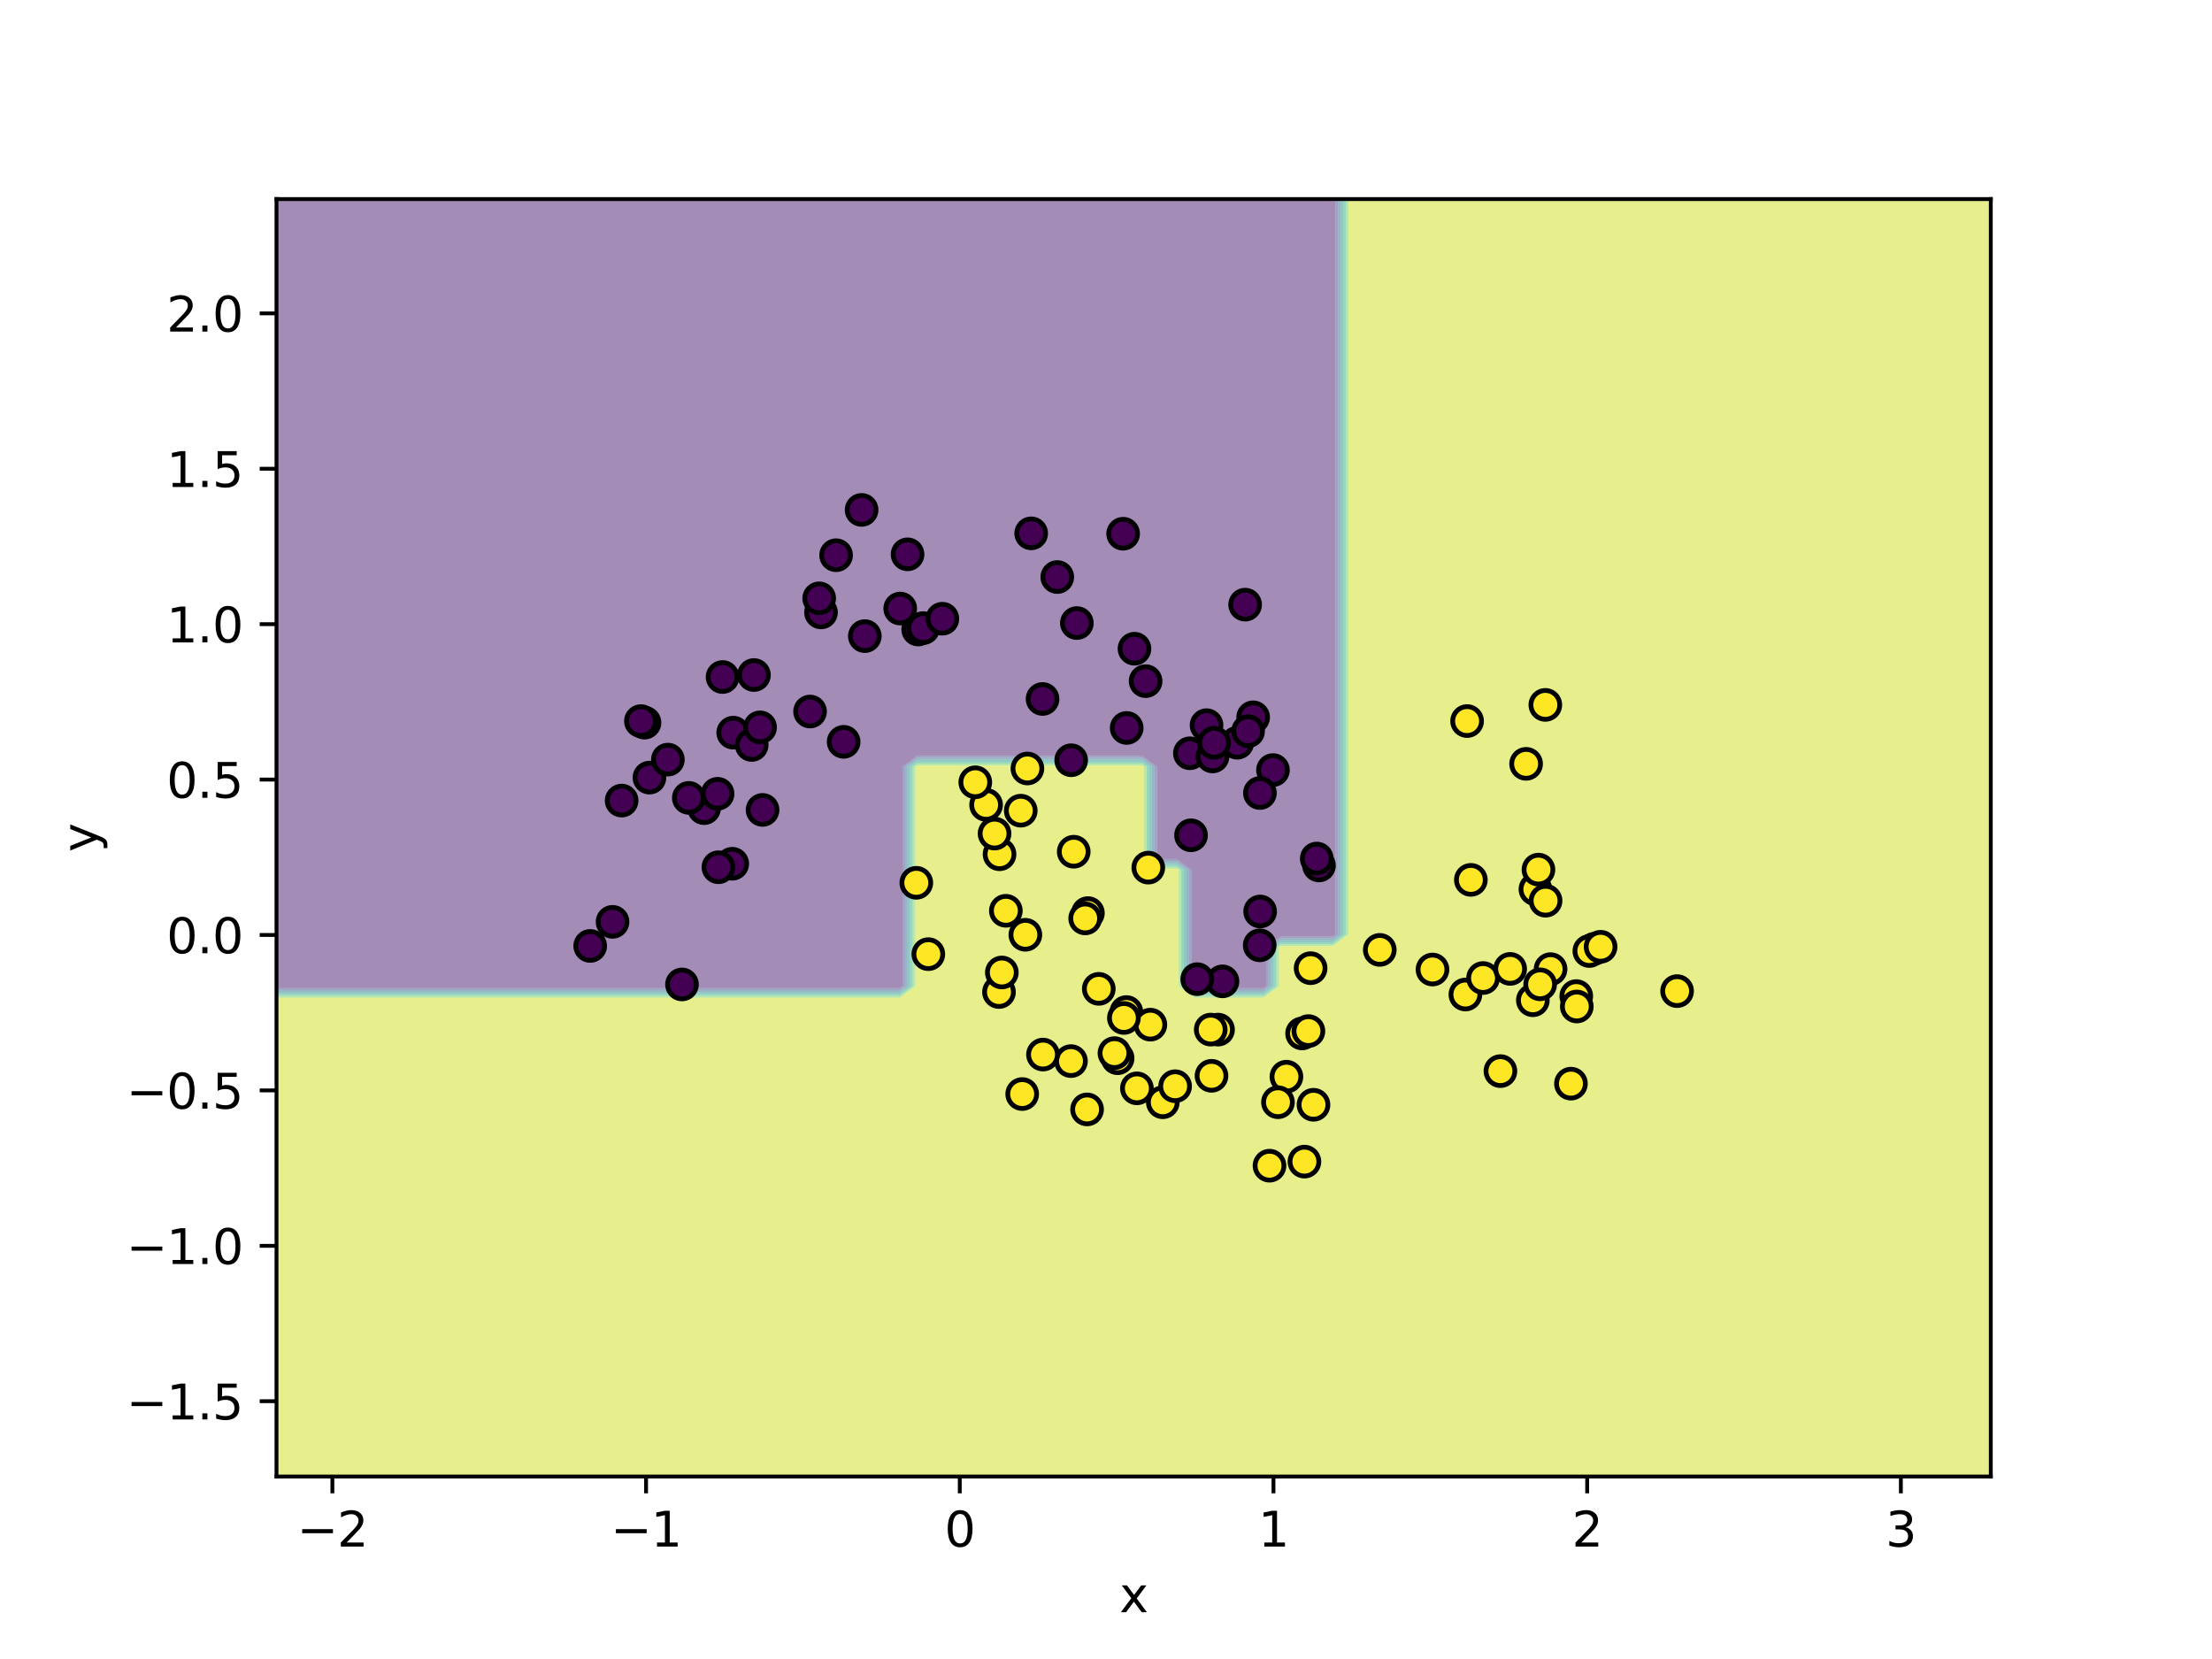 <?xml version="1.0" encoding="utf-8" standalone="no"?>
<!DOCTYPE svg PUBLIC "-//W3C//DTD SVG 1.1//EN"
  "http://www.w3.org/Graphics/SVG/1.1/DTD/svg11.dtd">
<svg xmlns:xlink="http://www.w3.org/1999/xlink" width="460.8pt" height="345.6pt" viewBox="0 0 460.8 345.6" xmlns="http://www.w3.org/2000/svg" version="1.1">
 <defs>
  <style type="text/css">*{stroke-linejoin: round; stroke-linecap: butt}</style>
 </defs>
 <g id="figure_1">
  <g id="patch_1">
   <path d="M 0 345.6 
L 460.8 345.6 
L 460.8 0 
L 0 0 
z
" style="fill: #ffffff"/>
  </g>
  <g id="axes_1">
   <g id="patch_2">
    <path d="M 57.6 307.584 
L 414.72 307.584 
L 414.72 41.472 
L 57.6 41.472 
z
" style="fill: #ffffff"/>
   </g>
   <g id="QuadContourSet_1">
    <path d="M 61.207 205.843 
L 64.815 205.843 
L 68.422 205.843 
L 72.029 205.843 
L 75.636 205.843 
L 79.244 205.843 
L 82.851 205.843 
L 86.458 205.843 
L 90.065 205.843 
L 93.673 205.843 
L 97.28 205.843 
L 100.887 205.843 
L 104.495 205.843 
L 108.102 205.843 
L 111.709 205.843 
L 115.316 205.843 
L 118.924 205.843 
L 122.531 205.843 
L 126.138 205.843 
L 129.745 205.843 
L 133.353 205.843 
L 136.96 205.843 
L 140.567 205.843 
L 144.175 205.843 
L 147.782 205.843 
L 151.389 205.843 
L 154.996 205.843 
L 158.604 205.843 
L 162.211 205.843 
L 165.818 205.843 
L 169.425 205.843 
L 173.033 205.843 
L 176.64 205.843 
L 180.247 205.843 
L 183.855 205.843 
L 187.462 205.843 
L 188.003 205.44 
L 188.003 202.752 
L 188.003 200.064 
L 188.003 197.376 
L 188.003 194.688 
L 188.003 192 
L 188.003 189.312 
L 188.003 186.624 
L 188.003 183.936 
L 188.003 181.248 
L 188.003 178.56 
L 188.003 175.872 
L 188.003 173.184 
L 188.003 170.496 
L 188.003 167.808 
L 188.003 165.12 
L 188.003 162.432 
L 188.003 159.744 
L 191.069 157.459 
L 194.676 157.459 
L 198.284 157.459 
L 201.891 157.459 
L 205.498 157.459 
L 209.105 157.459 
L 212.713 157.459 
L 216.32 157.459 
L 219.927 157.459 
L 223.535 157.459 
L 227.142 157.459 
L 230.749 157.459 
L 234.356 157.459 
L 237.964 157.459 
L 241.03 159.744 
L 241.03 162.432 
L 241.03 165.12 
L 241.03 167.808 
L 241.03 170.496 
L 241.03 173.184 
L 241.03 175.872 
L 241.03 178.56 
L 241.571 178.963 
L 245.178 178.963 
L 248.244 181.248 
L 248.244 183.936 
L 248.244 186.624 
L 248.244 189.312 
L 248.244 192 
L 248.244 194.688 
L 248.244 197.376 
L 248.244 200.064 
L 248.244 202.752 
L 248.244 205.44 
L 248.785 205.843 
L 252.393 205.843 
L 256 205.843 
L 259.607 205.843 
L 263.215 205.843 
L 263.756 205.44 
L 263.756 202.752 
L 263.756 200.064 
L 263.756 197.376 
L 266.822 195.091 
L 270.429 195.091 
L 274.036 195.091 
L 277.644 195.091 
L 278.185 194.688 
L 278.185 192 
L 278.185 189.312 
L 278.185 186.624 
L 278.185 183.936 
L 278.185 181.248 
L 278.185 178.56 
L 278.185 175.872 
L 278.185 173.184 
L 278.185 170.496 
L 278.185 167.808 
L 278.185 165.12 
L 278.185 162.432 
L 278.185 159.744 
L 278.185 157.056 
L 278.185 154.368 
L 278.185 151.68 
L 278.185 148.992 
L 278.185 146.304 
L 278.185 143.616 
L 278.185 140.928 
L 278.185 138.24 
L 278.185 135.552 
L 278.185 132.864 
L 278.185 130.176 
L 278.185 127.488 
L 278.185 124.8 
L 278.185 122.112 
L 278.185 119.424 
L 278.185 116.736 
L 278.185 114.048 
L 278.185 111.36 
L 278.185 108.672 
L 278.185 105.984 
L 278.185 103.296 
L 278.185 100.608 
L 278.185 97.92 
L 278.185 95.232 
L 278.185 92.544 
L 278.185 89.856 
L 278.185 87.168 
L 278.185 84.48 
L 278.185 81.792 
L 278.185 79.104 
L 278.185 76.416 
L 278.185 73.728 
L 278.185 71.04 
L 278.185 68.352 
L 278.185 65.664 
L 278.185 62.976 
L 278.185 60.288 
L 278.185 57.6 
L 278.185 54.912 
L 278.185 52.224 
L 278.185 49.536 
L 278.185 46.848 
L 278.185 44.16 
L 278.185 41.472 
L 277.644 41.472 
L 274.036 41.472 
L 270.429 41.472 
L 266.822 41.472 
L 263.215 41.472 
L 259.607 41.472 
L 256 41.472 
L 252.393 41.472 
L 248.785 41.472 
L 245.178 41.472 
L 241.571 41.472 
L 237.964 41.472 
L 234.356 41.472 
L 230.749 41.472 
L 227.142 41.472 
L 223.535 41.472 
L 219.927 41.472 
L 216.32 41.472 
L 212.713 41.472 
L 209.105 41.472 
L 205.498 41.472 
L 201.891 41.472 
L 198.284 41.472 
L 194.676 41.472 
L 191.069 41.472 
L 187.462 41.472 
L 183.855 41.472 
L 180.247 41.472 
L 176.64 41.472 
L 173.033 41.472 
L 169.425 41.472 
L 165.818 41.472 
L 162.211 41.472 
L 158.604 41.472 
L 154.996 41.472 
L 151.389 41.472 
L 147.782 41.472 
L 144.175 41.472 
L 140.567 41.472 
L 136.96 41.472 
L 133.353 41.472 
L 129.745 41.472 
L 126.138 41.472 
L 122.531 41.472 
L 118.924 41.472 
L 115.316 41.472 
L 111.709 41.472 
L 108.102 41.472 
L 104.495 41.472 
L 100.887 41.472 
L 97.28 41.472 
L 93.673 41.472 
L 90.065 41.472 
L 86.458 41.472 
L 82.851 41.472 
L 79.244 41.472 
L 75.636 41.472 
L 72.029 41.472 
L 68.422 41.472 
L 64.815 41.472 
L 61.207 41.472 
L 57.6 41.472 
L 57.6 44.16 
L 57.6 46.848 
L 57.6 49.536 
L 57.6 52.224 
L 57.6 54.912 
L 57.6 57.6 
L 57.6 60.288 
L 57.6 62.976 
L 57.6 65.664 
L 57.6 68.352 
L 57.6 71.04 
L 57.6 73.728 
L 57.6 76.416 
L 57.6 79.104 
L 57.6 81.792 
L 57.6 84.48 
L 57.6 87.168 
L 57.6 89.856 
L 57.6 92.544 
L 57.6 95.232 
L 57.6 97.92 
L 57.6 100.608 
L 57.6 103.296 
L 57.6 105.984 
L 57.6 108.672 
L 57.6 111.36 
L 57.6 114.048 
L 57.6 116.736 
L 57.6 119.424 
L 57.6 122.112 
L 57.6 124.8 
L 57.6 127.488 
L 57.6 130.176 
L 57.6 132.864 
L 57.6 135.552 
L 57.6 138.24 
L 57.6 140.928 
L 57.6 143.616 
L 57.6 146.304 
L 57.6 148.992 
L 57.6 151.68 
L 57.6 154.368 
L 57.6 157.056 
L 57.6 159.744 
L 57.6 162.432 
L 57.6 165.12 
L 57.6 167.808 
L 57.6 170.496 
L 57.6 173.184 
L 57.6 175.872 
L 57.6 178.56 
L 57.6 181.248 
L 57.6 183.936 
L 57.6 186.624 
L 57.6 189.312 
L 57.6 192 
L 57.6 194.688 
L 57.6 197.376 
L 57.6 200.064 
L 57.6 202.752 
L 57.6 205.44 
L 57.6 205.843 
z
" clip-path="url(#p5c6618b957)" style="fill: #481b6d; fill-opacity: 0.5"/>
    <path d="M 61.207 206.246 
L 64.815 206.246 
L 68.422 206.246 
L 72.029 206.246 
L 75.636 206.246 
L 79.244 206.246 
L 82.851 206.246 
L 86.458 206.246 
L 90.065 206.246 
L 93.673 206.246 
L 97.28 206.246 
L 100.887 206.246 
L 104.495 206.246 
L 108.102 206.246 
L 111.709 206.246 
L 115.316 206.246 
L 118.924 206.246 
L 122.531 206.246 
L 126.138 206.246 
L 129.745 206.246 
L 133.353 206.246 
L 136.96 206.246 
L 140.567 206.246 
L 144.175 206.246 
L 147.782 206.246 
L 151.389 206.246 
L 154.996 206.246 
L 158.604 206.246 
L 162.211 206.246 
L 165.818 206.246 
L 169.425 206.246 
L 173.033 206.246 
L 176.64 206.246 
L 180.247 206.246 
L 183.855 206.246 
L 187.462 206.246 
L 188.544 205.44 
L 188.544 202.752 
L 188.544 200.064 
L 188.544 197.376 
L 188.544 194.688 
L 188.544 192 
L 188.544 189.312 
L 188.544 186.624 
L 188.544 183.936 
L 188.544 181.248 
L 188.544 178.56 
L 188.544 175.872 
L 188.544 173.184 
L 188.544 170.496 
L 188.544 167.808 
L 188.544 165.12 
L 188.544 162.432 
L 188.544 159.744 
L 191.069 157.862 
L 194.676 157.862 
L 198.284 157.862 
L 201.891 157.862 
L 205.498 157.862 
L 209.105 157.862 
L 212.713 157.862 
L 216.32 157.862 
L 219.927 157.862 
L 223.535 157.862 
L 227.142 157.862 
L 230.749 157.862 
L 234.356 157.862 
L 237.964 157.862 
L 240.489 159.744 
L 240.489 162.432 
L 240.489 165.12 
L 240.489 167.808 
L 240.489 170.496 
L 240.489 173.184 
L 240.489 175.872 
L 240.489 178.56 
L 241.571 179.366 
L 245.178 179.366 
L 247.703 181.248 
L 247.703 183.936 
L 247.703 186.624 
L 247.703 189.312 
L 247.703 192 
L 247.703 194.688 
L 247.703 197.376 
L 247.703 200.064 
L 247.703 202.752 
L 247.703 205.44 
L 248.785 206.246 
L 252.393 206.246 
L 256 206.246 
L 259.607 206.246 
L 263.215 206.246 
L 264.297 205.44 
L 264.297 202.752 
L 264.297 200.064 
L 264.297 197.376 
L 266.822 195.494 
L 270.429 195.494 
L 274.036 195.494 
L 277.644 195.494 
L 278.726 194.688 
L 278.726 192 
L 278.726 189.312 
L 278.726 186.624 
L 278.726 183.936 
L 278.726 181.248 
L 278.726 178.56 
L 278.726 175.872 
L 278.726 173.184 
L 278.726 170.496 
L 278.726 167.808 
L 278.726 165.12 
L 278.726 162.432 
L 278.726 159.744 
L 278.726 157.056 
L 278.726 154.368 
L 278.726 151.68 
L 278.726 148.992 
L 278.726 146.304 
L 278.726 143.616 
L 278.726 140.928 
L 278.726 138.24 
L 278.726 135.552 
L 278.726 132.864 
L 278.726 130.176 
L 278.726 127.488 
L 278.726 124.8 
L 278.726 122.112 
L 278.726 119.424 
L 278.726 116.736 
L 278.726 114.048 
L 278.726 111.36 
L 278.726 108.672 
L 278.726 105.984 
L 278.726 103.296 
L 278.726 100.608 
L 278.726 97.92 
L 278.726 95.232 
L 278.726 92.544 
L 278.726 89.856 
L 278.726 87.168 
L 278.726 84.48 
L 278.726 81.792 
L 278.726 79.104 
L 278.726 76.416 
L 278.726 73.728 
L 278.726 71.04 
L 278.726 68.352 
L 278.726 65.664 
L 278.726 62.976 
L 278.726 60.288 
L 278.726 57.6 
L 278.726 54.912 
L 278.726 52.224 
L 278.726 49.536 
L 278.726 46.848 
L 278.726 44.16 
L 278.726 41.472 
L 278.185 41.472 
L 278.185 44.16 
L 278.185 46.848 
L 278.185 49.536 
L 278.185 52.224 
L 278.185 54.912 
L 278.185 57.6 
L 278.185 60.288 
L 278.185 62.976 
L 278.185 65.664 
L 278.185 68.352 
L 278.185 71.04 
L 278.185 73.728 
L 278.185 76.416 
L 278.185 79.104 
L 278.185 81.792 
L 278.185 84.48 
L 278.185 87.168 
L 278.185 89.856 
L 278.185 92.544 
L 278.185 95.232 
L 278.185 97.92 
L 278.185 100.608 
L 278.185 103.296 
L 278.185 105.984 
L 278.185 108.672 
L 278.185 111.36 
L 278.185 114.048 
L 278.185 116.736 
L 278.185 119.424 
L 278.185 122.112 
L 278.185 124.8 
L 278.185 127.488 
L 278.185 130.176 
L 278.185 132.864 
L 278.185 135.552 
L 278.185 138.24 
L 278.185 140.928 
L 278.185 143.616 
L 278.185 146.304 
L 278.185 148.992 
L 278.185 151.68 
L 278.185 154.368 
L 278.185 157.056 
L 278.185 159.744 
L 278.185 162.432 
L 278.185 165.12 
L 278.185 167.808 
L 278.185 170.496 
L 278.185 173.184 
L 278.185 175.872 
L 278.185 178.56 
L 278.185 181.248 
L 278.185 183.936 
L 278.185 186.624 
L 278.185 189.312 
L 278.185 192 
L 278.185 194.688 
L 277.644 195.091 
L 274.036 195.091 
L 270.429 195.091 
L 266.822 195.091 
L 263.756 197.376 
L 263.756 200.064 
L 263.756 202.752 
L 263.756 205.44 
L 263.215 205.843 
L 259.607 205.843 
L 256 205.843 
L 252.393 205.843 
L 248.785 205.843 
L 248.244 205.44 
L 248.244 202.752 
L 248.244 200.064 
L 248.244 197.376 
L 248.244 194.688 
L 248.244 192 
L 248.244 189.312 
L 248.244 186.624 
L 248.244 183.936 
L 248.244 181.248 
L 245.178 178.963 
L 241.571 178.963 
L 241.03 178.56 
L 241.03 175.872 
L 241.03 173.184 
L 241.03 170.496 
L 241.03 167.808 
L 241.03 165.12 
L 241.03 162.432 
L 241.03 159.744 
L 237.964 157.459 
L 234.356 157.459 
L 230.749 157.459 
L 227.142 157.459 
L 223.535 157.459 
L 219.927 157.459 
L 216.32 157.459 
L 212.713 157.459 
L 209.105 157.459 
L 205.498 157.459 
L 201.891 157.459 
L 198.284 157.459 
L 194.676 157.459 
L 191.069 157.459 
L 188.003 159.744 
L 188.003 162.432 
L 188.003 165.12 
L 188.003 167.808 
L 188.003 170.496 
L 188.003 173.184 
L 188.003 175.872 
L 188.003 178.56 
L 188.003 181.248 
L 188.003 183.936 
L 188.003 186.624 
L 188.003 189.312 
L 188.003 192 
L 188.003 194.688 
L 188.003 197.376 
L 188.003 200.064 
L 188.003 202.752 
L 188.003 205.44 
L 187.462 205.843 
L 183.855 205.843 
L 180.247 205.843 
L 176.64 205.843 
L 173.033 205.843 
L 169.425 205.843 
L 165.818 205.843 
L 162.211 205.843 
L 158.604 205.843 
L 154.996 205.843 
L 151.389 205.843 
L 147.782 205.843 
L 144.175 205.843 
L 140.567 205.843 
L 136.96 205.843 
L 133.353 205.843 
L 129.745 205.843 
L 126.138 205.843 
L 122.531 205.843 
L 118.924 205.843 
L 115.316 205.843 
L 111.709 205.843 
L 108.102 205.843 
L 104.495 205.843 
L 100.887 205.843 
L 97.28 205.843 
L 93.673 205.843 
L 90.065 205.843 
L 86.458 205.843 
L 82.851 205.843 
L 79.244 205.843 
L 75.636 205.843 
L 72.029 205.843 
L 68.422 205.843 
L 64.815 205.843 
L 61.207 205.843 
L 57.6 205.843 
L 57.6 206.246 
z
" clip-path="url(#p5c6618b957)" style="fill: #3f4788; fill-opacity: 0.5"/>
    <path d="M 61.207 206.65 
L 64.815 206.65 
L 68.422 206.65 
L 72.029 206.65 
L 75.636 206.65 
L 79.244 206.65 
L 82.851 206.65 
L 86.458 206.65 
L 90.065 206.65 
L 93.673 206.65 
L 97.28 206.65 
L 100.887 206.65 
L 104.495 206.65 
L 108.102 206.65 
L 111.709 206.65 
L 115.316 206.65 
L 118.924 206.65 
L 122.531 206.65 
L 126.138 206.65 
L 129.745 206.65 
L 133.353 206.65 
L 136.96 206.65 
L 140.567 206.65 
L 144.175 206.65 
L 147.782 206.65 
L 151.389 206.65 
L 154.996 206.65 
L 158.604 206.65 
L 162.211 206.65 
L 165.818 206.65 
L 169.425 206.65 
L 173.033 206.65 
L 176.64 206.65 
L 180.247 206.65 
L 183.855 206.65 
L 187.462 206.65 
L 189.085 205.44 
L 189.085 202.752 
L 189.085 200.064 
L 189.085 197.376 
L 189.085 194.688 
L 189.085 192 
L 189.085 189.312 
L 189.085 186.624 
L 189.085 183.936 
L 189.085 181.248 
L 189.085 178.56 
L 189.085 175.872 
L 189.085 173.184 
L 189.085 170.496 
L 189.085 167.808 
L 189.085 165.12 
L 189.085 162.432 
L 189.085 159.744 
L 191.069 158.266 
L 194.676 158.266 
L 198.284 158.266 
L 201.891 158.266 
L 205.498 158.266 
L 209.105 158.266 
L 212.713 158.266 
L 216.32 158.266 
L 219.927 158.266 
L 223.535 158.266 
L 227.142 158.266 
L 230.749 158.266 
L 234.356 158.266 
L 237.964 158.266 
L 239.948 159.744 
L 239.948 162.432 
L 239.948 165.12 
L 239.948 167.808 
L 239.948 170.496 
L 239.948 173.184 
L 239.948 175.872 
L 239.948 178.56 
L 241.571 179.77 
L 245.178 179.77 
L 247.162 181.248 
L 247.162 183.936 
L 247.162 186.624 
L 247.162 189.312 
L 247.162 192 
L 247.162 194.688 
L 247.162 197.376 
L 247.162 200.064 
L 247.162 202.752 
L 247.162 205.44 
L 248.785 206.65 
L 252.393 206.65 
L 256 206.65 
L 259.607 206.65 
L 263.215 206.65 
L 264.838 205.44 
L 264.838 202.752 
L 264.838 200.064 
L 264.838 197.376 
L 266.822 195.898 
L 270.429 195.898 
L 274.036 195.898 
L 277.644 195.898 
L 279.267 194.688 
L 279.267 192 
L 279.267 189.312 
L 279.267 186.624 
L 279.267 183.936 
L 279.267 181.248 
L 279.267 178.56 
L 279.267 175.872 
L 279.267 173.184 
L 279.267 170.496 
L 279.267 167.808 
L 279.267 165.12 
L 279.267 162.432 
L 279.267 159.744 
L 279.267 157.056 
L 279.267 154.368 
L 279.267 151.68 
L 279.267 148.992 
L 279.267 146.304 
L 279.267 143.616 
L 279.267 140.928 
L 279.267 138.24 
L 279.267 135.552 
L 279.267 132.864 
L 279.267 130.176 
L 279.267 127.488 
L 279.267 124.8 
L 279.267 122.112 
L 279.267 119.424 
L 279.267 116.736 
L 279.267 114.048 
L 279.267 111.36 
L 279.267 108.672 
L 279.267 105.984 
L 279.267 103.296 
L 279.267 100.608 
L 279.267 97.92 
L 279.267 95.232 
L 279.267 92.544 
L 279.267 89.856 
L 279.267 87.168 
L 279.267 84.48 
L 279.267 81.792 
L 279.267 79.104 
L 279.267 76.416 
L 279.267 73.728 
L 279.267 71.04 
L 279.267 68.352 
L 279.267 65.664 
L 279.267 62.976 
L 279.267 60.288 
L 279.267 57.6 
L 279.267 54.912 
L 279.267 52.224 
L 279.267 49.536 
L 279.267 46.848 
L 279.267 44.16 
L 279.267 41.472 
L 278.726 41.472 
L 278.726 44.16 
L 278.726 46.848 
L 278.726 49.536 
L 278.726 52.224 
L 278.726 54.912 
L 278.726 57.6 
L 278.726 60.288 
L 278.726 62.976 
L 278.726 65.664 
L 278.726 68.352 
L 278.726 71.04 
L 278.726 73.728 
L 278.726 76.416 
L 278.726 79.104 
L 278.726 81.792 
L 278.726 84.48 
L 278.726 87.168 
L 278.726 89.856 
L 278.726 92.544 
L 278.726 95.232 
L 278.726 97.92 
L 278.726 100.608 
L 278.726 103.296 
L 278.726 105.984 
L 278.726 108.672 
L 278.726 111.36 
L 278.726 114.048 
L 278.726 116.736 
L 278.726 119.424 
L 278.726 122.112 
L 278.726 124.8 
L 278.726 127.488 
L 278.726 130.176 
L 278.726 132.864 
L 278.726 135.552 
L 278.726 138.24 
L 278.726 140.928 
L 278.726 143.616 
L 278.726 146.304 
L 278.726 148.992 
L 278.726 151.68 
L 278.726 154.368 
L 278.726 157.056 
L 278.726 159.744 
L 278.726 162.432 
L 278.726 165.12 
L 278.726 167.808 
L 278.726 170.496 
L 278.726 173.184 
L 278.726 175.872 
L 278.726 178.56 
L 278.726 181.248 
L 278.726 183.936 
L 278.726 186.624 
L 278.726 189.312 
L 278.726 192 
L 278.726 194.688 
L 277.644 195.494 
L 274.036 195.494 
L 270.429 195.494 
L 266.822 195.494 
L 264.297 197.376 
L 264.297 200.064 
L 264.297 202.752 
L 264.297 205.44 
L 263.215 206.246 
L 259.607 206.246 
L 256 206.246 
L 252.393 206.246 
L 248.785 206.246 
L 247.703 205.44 
L 247.703 202.752 
L 247.703 200.064 
L 247.703 197.376 
L 247.703 194.688 
L 247.703 192 
L 247.703 189.312 
L 247.703 186.624 
L 247.703 183.936 
L 247.703 181.248 
L 245.178 179.366 
L 241.571 179.366 
L 240.489 178.56 
L 240.489 175.872 
L 240.489 173.184 
L 240.489 170.496 
L 240.489 167.808 
L 240.489 165.12 
L 240.489 162.432 
L 240.489 159.744 
L 237.964 157.862 
L 234.356 157.862 
L 230.749 157.862 
L 227.142 157.862 
L 223.535 157.862 
L 219.927 157.862 
L 216.32 157.862 
L 212.713 157.862 
L 209.105 157.862 
L 205.498 157.862 
L 201.891 157.862 
L 198.284 157.862 
L 194.676 157.862 
L 191.069 157.862 
L 188.544 159.744 
L 188.544 162.432 
L 188.544 165.12 
L 188.544 167.808 
L 188.544 170.496 
L 188.544 173.184 
L 188.544 175.872 
L 188.544 178.56 
L 188.544 181.248 
L 188.544 183.936 
L 188.544 186.624 
L 188.544 189.312 
L 188.544 192 
L 188.544 194.688 
L 188.544 197.376 
L 188.544 200.064 
L 188.544 202.752 
L 188.544 205.44 
L 187.462 206.246 
L 183.855 206.246 
L 180.247 206.246 
L 176.64 206.246 
L 173.033 206.246 
L 169.425 206.246 
L 165.818 206.246 
L 162.211 206.246 
L 158.604 206.246 
L 154.996 206.246 
L 151.389 206.246 
L 147.782 206.246 
L 144.175 206.246 
L 140.567 206.246 
L 136.96 206.246 
L 133.353 206.246 
L 129.745 206.246 
L 126.138 206.246 
L 122.531 206.246 
L 118.924 206.246 
L 115.316 206.246 
L 111.709 206.246 
L 108.102 206.246 
L 104.495 206.246 
L 100.887 206.246 
L 97.28 206.246 
L 93.673 206.246 
L 90.065 206.246 
L 86.458 206.246 
L 82.851 206.246 
L 79.244 206.246 
L 75.636 206.246 
L 72.029 206.246 
L 68.422 206.246 
L 64.815 206.246 
L 61.207 206.246 
L 57.6 206.246 
L 57.6 206.65 
z
" clip-path="url(#p5c6618b957)" style="fill: #2e6e8e; fill-opacity: 0.5"/>
    <path d="M 61.207 207.053 
L 64.815 207.053 
L 68.422 207.053 
L 72.029 207.053 
L 75.636 207.053 
L 79.244 207.053 
L 82.851 207.053 
L 86.458 207.053 
L 90.065 207.053 
L 93.673 207.053 
L 97.28 207.053 
L 100.887 207.053 
L 104.495 207.053 
L 108.102 207.053 
L 111.709 207.053 
L 115.316 207.053 
L 118.924 207.053 
L 122.531 207.053 
L 126.138 207.053 
L 129.745 207.053 
L 133.353 207.053 
L 136.96 207.053 
L 140.567 207.053 
L 144.175 207.053 
L 147.782 207.053 
L 151.389 207.053 
L 154.996 207.053 
L 158.604 207.053 
L 162.211 207.053 
L 165.818 207.053 
L 169.425 207.053 
L 173.033 207.053 
L 176.64 207.053 
L 180.247 207.053 
L 183.855 207.053 
L 187.462 207.053 
L 189.626 205.44 
L 189.626 202.752 
L 189.626 200.064 
L 189.626 197.376 
L 189.626 194.688 
L 189.626 192 
L 189.626 189.312 
L 189.626 186.624 
L 189.626 183.936 
L 189.626 181.248 
L 189.626 178.56 
L 189.626 175.872 
L 189.626 173.184 
L 189.626 170.496 
L 189.626 167.808 
L 189.626 165.12 
L 189.626 162.432 
L 189.626 159.744 
L 191.069 158.669 
L 194.676 158.669 
L 198.284 158.669 
L 201.891 158.669 
L 205.498 158.669 
L 209.105 158.669 
L 212.713 158.669 
L 216.32 158.669 
L 219.927 158.669 
L 223.535 158.669 
L 227.142 158.669 
L 230.749 158.669 
L 234.356 158.669 
L 237.964 158.669 
L 239.407 159.744 
L 239.407 162.432 
L 239.407 165.12 
L 239.407 167.808 
L 239.407 170.496 
L 239.407 173.184 
L 239.407 175.872 
L 239.407 178.56 
L 241.571 180.173 
L 245.178 180.173 
L 246.621 181.248 
L 246.621 183.936 
L 246.621 186.624 
L 246.621 189.312 
L 246.621 192 
L 246.621 194.688 
L 246.621 197.376 
L 246.621 200.064 
L 246.621 202.752 
L 246.621 205.44 
L 248.785 207.053 
L 252.393 207.053 
L 256 207.053 
L 259.607 207.053 
L 263.215 207.053 
L 265.379 205.44 
L 265.379 202.752 
L 265.379 200.064 
L 265.379 197.376 
L 266.822 196.301 
L 270.429 196.301 
L 274.036 196.301 
L 277.644 196.301 
L 279.808 194.688 
L 279.808 192 
L 279.808 189.312 
L 279.808 186.624 
L 279.808 183.936 
L 279.808 181.248 
L 279.808 178.56 
L 279.808 175.872 
L 279.808 173.184 
L 279.808 170.496 
L 279.808 167.808 
L 279.808 165.12 
L 279.808 162.432 
L 279.808 159.744 
L 279.808 157.056 
L 279.808 154.368 
L 279.808 151.68 
L 279.808 148.992 
L 279.808 146.304 
L 279.808 143.616 
L 279.808 140.928 
L 279.808 138.24 
L 279.808 135.552 
L 279.808 132.864 
L 279.808 130.176 
L 279.808 127.488 
L 279.808 124.8 
L 279.808 122.112 
L 279.808 119.424 
L 279.808 116.736 
L 279.808 114.048 
L 279.808 111.36 
L 279.808 108.672 
L 279.808 105.984 
L 279.808 103.296 
L 279.808 100.608 
L 279.808 97.92 
L 279.808 95.232 
L 279.808 92.544 
L 279.808 89.856 
L 279.808 87.168 
L 279.808 84.48 
L 279.808 81.792 
L 279.808 79.104 
L 279.808 76.416 
L 279.808 73.728 
L 279.808 71.04 
L 279.808 68.352 
L 279.808 65.664 
L 279.808 62.976 
L 279.808 60.288 
L 279.808 57.6 
L 279.808 54.912 
L 279.808 52.224 
L 279.808 49.536 
L 279.808 46.848 
L 279.808 44.16 
L 279.808 41.472 
L 279.267 41.472 
L 279.267 44.16 
L 279.267 46.848 
L 279.267 49.536 
L 279.267 52.224 
L 279.267 54.912 
L 279.267 57.6 
L 279.267 60.288 
L 279.267 62.976 
L 279.267 65.664 
L 279.267 68.352 
L 279.267 71.04 
L 279.267 73.728 
L 279.267 76.416 
L 279.267 79.104 
L 279.267 81.792 
L 279.267 84.48 
L 279.267 87.168 
L 279.267 89.856 
L 279.267 92.544 
L 279.267 95.232 
L 279.267 97.92 
L 279.267 100.608 
L 279.267 103.296 
L 279.267 105.984 
L 279.267 108.672 
L 279.267 111.36 
L 279.267 114.048 
L 279.267 116.736 
L 279.267 119.424 
L 279.267 122.112 
L 279.267 124.8 
L 279.267 127.488 
L 279.267 130.176 
L 279.267 132.864 
L 279.267 135.552 
L 279.267 138.24 
L 279.267 140.928 
L 279.267 143.616 
L 279.267 146.304 
L 279.267 148.992 
L 279.267 151.68 
L 279.267 154.368 
L 279.267 157.056 
L 279.267 159.744 
L 279.267 162.432 
L 279.267 165.12 
L 279.267 167.808 
L 279.267 170.496 
L 279.267 173.184 
L 279.267 175.872 
L 279.267 178.56 
L 279.267 181.248 
L 279.267 183.936 
L 279.267 186.624 
L 279.267 189.312 
L 279.267 192 
L 279.267 194.688 
L 277.644 195.898 
L 274.036 195.898 
L 270.429 195.898 
L 266.822 195.898 
L 264.838 197.376 
L 264.838 200.064 
L 264.838 202.752 
L 264.838 205.44 
L 263.215 206.65 
L 259.607 206.65 
L 256 206.65 
L 252.393 206.65 
L 248.785 206.65 
L 247.162 205.44 
L 247.162 202.752 
L 247.162 200.064 
L 247.162 197.376 
L 247.162 194.688 
L 247.162 192 
L 247.162 189.312 
L 247.162 186.624 
L 247.162 183.936 
L 247.162 181.248 
L 245.178 179.77 
L 241.571 179.77 
L 239.948 178.56 
L 239.948 175.872 
L 239.948 173.184 
L 239.948 170.496 
L 239.948 167.808 
L 239.948 165.12 
L 239.948 162.432 
L 239.948 159.744 
L 237.964 158.266 
L 234.356 158.266 
L 230.749 158.266 
L 227.142 158.266 
L 223.535 158.266 
L 219.927 158.266 
L 216.32 158.266 
L 212.713 158.266 
L 209.105 158.266 
L 205.498 158.266 
L 201.891 158.266 
L 198.284 158.266 
L 194.676 158.266 
L 191.069 158.266 
L 189.085 159.744 
L 189.085 162.432 
L 189.085 165.12 
L 189.085 167.808 
L 189.085 170.496 
L 189.085 173.184 
L 189.085 175.872 
L 189.085 178.56 
L 189.085 181.248 
L 189.085 183.936 
L 189.085 186.624 
L 189.085 189.312 
L 189.085 192 
L 189.085 194.688 
L 189.085 197.376 
L 189.085 200.064 
L 189.085 202.752 
L 189.085 205.44 
L 187.462 206.65 
L 183.855 206.65 
L 180.247 206.65 
L 176.64 206.65 
L 173.033 206.65 
L 169.425 206.65 
L 165.818 206.65 
L 162.211 206.65 
L 158.604 206.65 
L 154.996 206.65 
L 151.389 206.65 
L 147.782 206.65 
L 144.175 206.65 
L 140.567 206.65 
L 136.96 206.65 
L 133.353 206.65 
L 129.745 206.65 
L 126.138 206.65 
L 122.531 206.65 
L 118.924 206.65 
L 115.316 206.65 
L 111.709 206.65 
L 108.102 206.65 
L 104.495 206.65 
L 100.887 206.65 
L 97.28 206.65 
L 93.673 206.65 
L 90.065 206.65 
L 86.458 206.65 
L 82.851 206.65 
L 79.244 206.65 
L 75.636 206.65 
L 72.029 206.65 
L 68.422 206.65 
L 64.815 206.65 
L 61.207 206.65 
L 57.6 206.65 
L 57.6 207.053 
z
" clip-path="url(#p5c6618b957)" style="fill: #21918c; fill-opacity: 0.5"/>
    <path d="M 61.207 207.456 
L 64.815 207.456 
L 68.422 207.456 
L 72.029 207.456 
L 75.636 207.456 
L 79.244 207.456 
L 82.851 207.456 
L 86.458 207.456 
L 90.065 207.456 
L 93.673 207.456 
L 97.28 207.456 
L 100.887 207.456 
L 104.495 207.456 
L 108.102 207.456 
L 111.709 207.456 
L 115.316 207.456 
L 118.924 207.456 
L 122.531 207.456 
L 126.138 207.456 
L 129.745 207.456 
L 133.353 207.456 
L 136.96 207.456 
L 140.567 207.456 
L 144.175 207.456 
L 147.782 207.456 
L 151.389 207.456 
L 154.996 207.456 
L 158.604 207.456 
L 162.211 207.456 
L 165.818 207.456 
L 169.425 207.456 
L 173.033 207.456 
L 176.64 207.456 
L 180.247 207.456 
L 183.855 207.456 
L 187.462 207.456 
L 190.167 205.44 
L 190.167 202.752 
L 190.167 200.064 
L 190.167 197.376 
L 190.167 194.688 
L 190.167 192 
L 190.167 189.312 
L 190.167 186.624 
L 190.167 183.936 
L 190.167 181.248 
L 190.167 178.56 
L 190.167 175.872 
L 190.167 173.184 
L 190.167 170.496 
L 190.167 167.808 
L 190.167 165.12 
L 190.167 162.432 
L 190.167 159.744 
L 191.069 159.072 
L 194.676 159.072 
L 198.284 159.072 
L 201.891 159.072 
L 205.498 159.072 
L 209.105 159.072 
L 212.713 159.072 
L 216.32 159.072 
L 219.927 159.072 
L 223.535 159.072 
L 227.142 159.072 
L 230.749 159.072 
L 234.356 159.072 
L 237.964 159.072 
L 238.865 159.744 
L 238.865 162.432 
L 238.865 165.12 
L 238.865 167.808 
L 238.865 170.496 
L 238.865 173.184 
L 238.865 175.872 
L 238.865 178.56 
L 241.571 180.576 
L 245.178 180.576 
L 246.08 181.248 
L 246.08 183.936 
L 246.08 186.624 
L 246.08 189.312 
L 246.08 192 
L 246.08 194.688 
L 246.08 197.376 
L 246.08 200.064 
L 246.08 202.752 
L 246.08 205.44 
L 248.785 207.456 
L 252.393 207.456 
L 256 207.456 
L 259.607 207.456 
L 263.215 207.456 
L 265.92 205.44 
L 265.92 202.752 
L 265.92 200.064 
L 265.92 197.376 
L 266.822 196.704 
L 270.429 196.704 
L 274.036 196.704 
L 277.644 196.704 
L 280.349 194.688 
L 280.349 192 
L 280.349 189.312 
L 280.349 186.624 
L 280.349 183.936 
L 280.349 181.248 
L 280.349 178.56 
L 280.349 175.872 
L 280.349 173.184 
L 280.349 170.496 
L 280.349 167.808 
L 280.349 165.12 
L 280.349 162.432 
L 280.349 159.744 
L 280.349 157.056 
L 280.349 154.368 
L 280.349 151.68 
L 280.349 148.992 
L 280.349 146.304 
L 280.349 143.616 
L 280.349 140.928 
L 280.349 138.24 
L 280.349 135.552 
L 280.349 132.864 
L 280.349 130.176 
L 280.349 127.488 
L 280.349 124.8 
L 280.349 122.112 
L 280.349 119.424 
L 280.349 116.736 
L 280.349 114.048 
L 280.349 111.36 
L 280.349 108.672 
L 280.349 105.984 
L 280.349 103.296 
L 280.349 100.608 
L 280.349 97.92 
L 280.349 95.232 
L 280.349 92.544 
L 280.349 89.856 
L 280.349 87.168 
L 280.349 84.48 
L 280.349 81.792 
L 280.349 79.104 
L 280.349 76.416 
L 280.349 73.728 
L 280.349 71.04 
L 280.349 68.352 
L 280.349 65.664 
L 280.349 62.976 
L 280.349 60.288 
L 280.349 57.6 
L 280.349 54.912 
L 280.349 52.224 
L 280.349 49.536 
L 280.349 46.848 
L 280.349 44.16 
L 280.349 41.472 
L 279.808 41.472 
L 279.808 44.16 
L 279.808 46.848 
L 279.808 49.536 
L 279.808 52.224 
L 279.808 54.912 
L 279.808 57.6 
L 279.808 60.288 
L 279.808 62.976 
L 279.808 65.664 
L 279.808 68.352 
L 279.808 71.04 
L 279.808 73.728 
L 279.808 76.416 
L 279.808 79.104 
L 279.808 81.792 
L 279.808 84.48 
L 279.808 87.168 
L 279.808 89.856 
L 279.808 92.544 
L 279.808 95.232 
L 279.808 97.92 
L 279.808 100.608 
L 279.808 103.296 
L 279.808 105.984 
L 279.808 108.672 
L 279.808 111.36 
L 279.808 114.048 
L 279.808 116.736 
L 279.808 119.424 
L 279.808 122.112 
L 279.808 124.8 
L 279.808 127.488 
L 279.808 130.176 
L 279.808 132.864 
L 279.808 135.552 
L 279.808 138.24 
L 279.808 140.928 
L 279.808 143.616 
L 279.808 146.304 
L 279.808 148.992 
L 279.808 151.68 
L 279.808 154.368 
L 279.808 157.056 
L 279.808 159.744 
L 279.808 162.432 
L 279.808 165.12 
L 279.808 167.808 
L 279.808 170.496 
L 279.808 173.184 
L 279.808 175.872 
L 279.808 178.56 
L 279.808 181.248 
L 279.808 183.936 
L 279.808 186.624 
L 279.808 189.312 
L 279.808 192 
L 279.808 194.688 
L 277.644 196.301 
L 274.036 196.301 
L 270.429 196.301 
L 266.822 196.301 
L 265.379 197.376 
L 265.379 200.064 
L 265.379 202.752 
L 265.379 205.44 
L 263.215 207.053 
L 259.607 207.053 
L 256 207.053 
L 252.393 207.053 
L 248.785 207.053 
L 246.621 205.44 
L 246.621 202.752 
L 246.621 200.064 
L 246.621 197.376 
L 246.621 194.688 
L 246.621 192 
L 246.621 189.312 
L 246.621 186.624 
L 246.621 183.936 
L 246.621 181.248 
L 245.178 180.173 
L 241.571 180.173 
L 239.407 178.56 
L 239.407 175.872 
L 239.407 173.184 
L 239.407 170.496 
L 239.407 167.808 
L 239.407 165.12 
L 239.407 162.432 
L 239.407 159.744 
L 237.964 158.669 
L 234.356 158.669 
L 230.749 158.669 
L 227.142 158.669 
L 223.535 158.669 
L 219.927 158.669 
L 216.32 158.669 
L 212.713 158.669 
L 209.105 158.669 
L 205.498 158.669 
L 201.891 158.669 
L 198.284 158.669 
L 194.676 158.669 
L 191.069 158.669 
L 189.626 159.744 
L 189.626 162.432 
L 189.626 165.12 
L 189.626 167.808 
L 189.626 170.496 
L 189.626 173.184 
L 189.626 175.872 
L 189.626 178.56 
L 189.626 181.248 
L 189.626 183.936 
L 189.626 186.624 
L 189.626 189.312 
L 189.626 192 
L 189.626 194.688 
L 189.626 197.376 
L 189.626 200.064 
L 189.626 202.752 
L 189.626 205.44 
L 187.462 207.053 
L 183.855 207.053 
L 180.247 207.053 
L 176.64 207.053 
L 173.033 207.053 
L 169.425 207.053 
L 165.818 207.053 
L 162.211 207.053 
L 158.604 207.053 
L 154.996 207.053 
L 151.389 207.053 
L 147.782 207.053 
L 144.175 207.053 
L 140.567 207.053 
L 136.96 207.053 
L 133.353 207.053 
L 129.745 207.053 
L 126.138 207.053 
L 122.531 207.053 
L 118.924 207.053 
L 115.316 207.053 
L 111.709 207.053 
L 108.102 207.053 
L 104.495 207.053 
L 100.887 207.053 
L 97.28 207.053 
L 93.673 207.053 
L 90.065 207.053 
L 86.458 207.053 
L 82.851 207.053 
L 79.244 207.053 
L 75.636 207.053 
L 72.029 207.053 
L 68.422 207.053 
L 64.815 207.053 
L 61.207 207.053 
L 57.6 207.053 
L 57.6 207.456 
z
" clip-path="url(#p5c6618b957)" style="fill: #2db27d; fill-opacity: 0.5"/>
    <path d="M 61.207 207.859 
L 64.815 207.859 
L 68.422 207.859 
L 72.029 207.859 
L 75.636 207.859 
L 79.244 207.859 
L 82.851 207.859 
L 86.458 207.859 
L 90.065 207.859 
L 93.673 207.859 
L 97.28 207.859 
L 100.887 207.859 
L 104.495 207.859 
L 108.102 207.859 
L 111.709 207.859 
L 115.316 207.859 
L 118.924 207.859 
L 122.531 207.859 
L 126.138 207.859 
L 129.745 207.859 
L 133.353 207.859 
L 136.96 207.859 
L 140.567 207.859 
L 144.175 207.859 
L 147.782 207.859 
L 151.389 207.859 
L 154.996 207.859 
L 158.604 207.859 
L 162.211 207.859 
L 165.818 207.859 
L 169.425 207.859 
L 173.033 207.859 
L 176.64 207.859 
L 180.247 207.859 
L 183.855 207.859 
L 187.462 207.859 
L 190.708 205.44 
L 190.708 202.752 
L 190.708 200.064 
L 190.708 197.376 
L 190.708 194.688 
L 190.708 192 
L 190.708 189.312 
L 190.708 186.624 
L 190.708 183.936 
L 190.708 181.248 
L 190.708 178.56 
L 190.708 175.872 
L 190.708 173.184 
L 190.708 170.496 
L 190.708 167.808 
L 190.708 165.12 
L 190.708 162.432 
L 190.708 159.744 
L 191.069 159.475 
L 194.676 159.475 
L 198.284 159.475 
L 201.891 159.475 
L 205.498 159.475 
L 209.105 159.475 
L 212.713 159.475 
L 216.32 159.475 
L 219.927 159.475 
L 223.535 159.475 
L 227.142 159.475 
L 230.749 159.475 
L 234.356 159.475 
L 237.964 159.475 
L 238.324 159.744 
L 238.324 162.432 
L 238.324 165.12 
L 238.324 167.808 
L 238.324 170.496 
L 238.324 173.184 
L 238.324 175.872 
L 238.324 178.56 
L 241.571 180.979 
L 245.178 180.979 
L 245.539 181.248 
L 245.539 183.936 
L 245.539 186.624 
L 245.539 189.312 
L 245.539 192 
L 245.539 194.688 
L 245.539 197.376 
L 245.539 200.064 
L 245.539 202.752 
L 245.539 205.44 
L 248.785 207.859 
L 252.393 207.859 
L 256 207.859 
L 259.607 207.859 
L 263.215 207.859 
L 266.461 205.44 
L 266.461 202.752 
L 266.461 200.064 
L 266.461 197.376 
L 266.822 197.107 
L 270.429 197.107 
L 274.036 197.107 
L 277.644 197.107 
L 280.89 194.688 
L 280.89 192 
L 280.89 189.312 
L 280.89 186.624 
L 280.89 183.936 
L 280.89 181.248 
L 280.89 178.56 
L 280.89 175.872 
L 280.89 173.184 
L 280.89 170.496 
L 280.89 167.808 
L 280.89 165.12 
L 280.89 162.432 
L 280.89 159.744 
L 280.89 157.056 
L 280.89 154.368 
L 280.89 151.68 
L 280.89 148.992 
L 280.89 146.304 
L 280.89 143.616 
L 280.89 140.928 
L 280.89 138.24 
L 280.89 135.552 
L 280.89 132.864 
L 280.89 130.176 
L 280.89 127.488 
L 280.89 124.8 
L 280.89 122.112 
L 280.89 119.424 
L 280.89 116.736 
L 280.89 114.048 
L 280.89 111.36 
L 280.89 108.672 
L 280.89 105.984 
L 280.89 103.296 
L 280.89 100.608 
L 280.89 97.92 
L 280.89 95.232 
L 280.89 92.544 
L 280.89 89.856 
L 280.89 87.168 
L 280.89 84.48 
L 280.89 81.792 
L 280.89 79.104 
L 280.89 76.416 
L 280.89 73.728 
L 280.89 71.04 
L 280.89 68.352 
L 280.89 65.664 
L 280.89 62.976 
L 280.89 60.288 
L 280.89 57.6 
L 280.89 54.912 
L 280.89 52.224 
L 280.89 49.536 
L 280.89 46.848 
L 280.89 44.16 
L 280.89 41.472 
L 280.349 41.472 
L 280.349 44.16 
L 280.349 46.848 
L 280.349 49.536 
L 280.349 52.224 
L 280.349 54.912 
L 280.349 57.6 
L 280.349 60.288 
L 280.349 62.976 
L 280.349 65.664 
L 280.349 68.352 
L 280.349 71.04 
L 280.349 73.728 
L 280.349 76.416 
L 280.349 79.104 
L 280.349 81.792 
L 280.349 84.48 
L 280.349 87.168 
L 280.349 89.856 
L 280.349 92.544 
L 280.349 95.232 
L 280.349 97.92 
L 280.349 100.608 
L 280.349 103.296 
L 280.349 105.984 
L 280.349 108.672 
L 280.349 111.36 
L 280.349 114.048 
L 280.349 116.736 
L 280.349 119.424 
L 280.349 122.112 
L 280.349 124.8 
L 280.349 127.488 
L 280.349 130.176 
L 280.349 132.864 
L 280.349 135.552 
L 280.349 138.24 
L 280.349 140.928 
L 280.349 143.616 
L 280.349 146.304 
L 280.349 148.992 
L 280.349 151.68 
L 280.349 154.368 
L 280.349 157.056 
L 280.349 159.744 
L 280.349 162.432 
L 280.349 165.12 
L 280.349 167.808 
L 280.349 170.496 
L 280.349 173.184 
L 280.349 175.872 
L 280.349 178.56 
L 280.349 181.248 
L 280.349 183.936 
L 280.349 186.624 
L 280.349 189.312 
L 280.349 192 
L 280.349 194.688 
L 277.644 196.704 
L 274.036 196.704 
L 270.429 196.704 
L 266.822 196.704 
L 265.92 197.376 
L 265.92 200.064 
L 265.92 202.752 
L 265.92 205.44 
L 263.215 207.456 
L 259.607 207.456 
L 256 207.456 
L 252.393 207.456 
L 248.785 207.456 
L 246.08 205.44 
L 246.08 202.752 
L 246.08 200.064 
L 246.08 197.376 
L 246.08 194.688 
L 246.08 192 
L 246.08 189.312 
L 246.08 186.624 
L 246.08 183.936 
L 246.08 181.248 
L 245.178 180.576 
L 241.571 180.576 
L 238.865 178.56 
L 238.865 175.872 
L 238.865 173.184 
L 238.865 170.496 
L 238.865 167.808 
L 238.865 165.12 
L 238.865 162.432 
L 238.865 159.744 
L 237.964 159.072 
L 234.356 159.072 
L 230.749 159.072 
L 227.142 159.072 
L 223.535 159.072 
L 219.927 159.072 
L 216.32 159.072 
L 212.713 159.072 
L 209.105 159.072 
L 205.498 159.072 
L 201.891 159.072 
L 198.284 159.072 
L 194.676 159.072 
L 191.069 159.072 
L 190.167 159.744 
L 190.167 162.432 
L 190.167 165.12 
L 190.167 167.808 
L 190.167 170.496 
L 190.167 173.184 
L 190.167 175.872 
L 190.167 178.56 
L 190.167 181.248 
L 190.167 183.936 
L 190.167 186.624 
L 190.167 189.312 
L 190.167 192 
L 190.167 194.688 
L 190.167 197.376 
L 190.167 200.064 
L 190.167 202.752 
L 190.167 205.44 
L 187.462 207.456 
L 183.855 207.456 
L 180.247 207.456 
L 176.64 207.456 
L 173.033 207.456 
L 169.425 207.456 
L 165.818 207.456 
L 162.211 207.456 
L 158.604 207.456 
L 154.996 207.456 
L 151.389 207.456 
L 147.782 207.456 
L 144.175 207.456 
L 140.567 207.456 
L 136.96 207.456 
L 133.353 207.456 
L 129.745 207.456 
L 126.138 207.456 
L 122.531 207.456 
L 118.924 207.456 
L 115.316 207.456 
L 111.709 207.456 
L 108.102 207.456 
L 104.495 207.456 
L 100.887 207.456 
L 97.28 207.456 
L 93.673 207.456 
L 90.065 207.456 
L 86.458 207.456 
L 82.851 207.456 
L 79.244 207.456 
L 75.636 207.456 
L 72.029 207.456 
L 68.422 207.456 
L 64.815 207.456 
L 61.207 207.456 
L 57.6 207.456 
L 57.6 207.859 
z
" clip-path="url(#p5c6618b957)" style="fill: #73d056; fill-opacity: 0.5"/>
    <path d="M 61.207 307.584 
L 64.815 307.584 
L 68.422 307.584 
L 72.029 307.584 
L 75.636 307.584 
L 79.244 307.584 
L 82.851 307.584 
L 86.458 307.584 
L 90.065 307.584 
L 93.673 307.584 
L 97.28 307.584 
L 100.887 307.584 
L 104.495 307.584 
L 108.102 307.584 
L 111.709 307.584 
L 115.316 307.584 
L 118.924 307.584 
L 122.531 307.584 
L 126.138 307.584 
L 129.745 307.584 
L 133.353 307.584 
L 136.96 307.584 
L 140.567 307.584 
L 144.175 307.584 
L 147.782 307.584 
L 151.389 307.584 
L 154.996 307.584 
L 158.604 307.584 
L 162.211 307.584 
L 165.818 307.584 
L 169.425 307.584 
L 173.033 307.584 
L 176.64 307.584 
L 180.247 307.584 
L 183.855 307.584 
L 187.462 307.584 
L 191.069 307.584 
L 194.676 307.584 
L 198.284 307.584 
L 201.891 307.584 
L 205.498 307.584 
L 209.105 307.584 
L 212.713 307.584 
L 216.32 307.584 
L 219.927 307.584 
L 223.535 307.584 
L 227.142 307.584 
L 230.749 307.584 
L 234.356 307.584 
L 237.964 307.584 
L 241.571 307.584 
L 245.178 307.584 
L 248.785 307.584 
L 252.393 307.584 
L 256 307.584 
L 259.607 307.584 
L 263.215 307.584 
L 266.822 307.584 
L 270.429 307.584 
L 274.036 307.584 
L 277.644 307.584 
L 281.251 307.584 
L 284.858 307.584 
L 288.465 307.584 
L 292.073 307.584 
L 295.68 307.584 
L 299.287 307.584 
L 302.895 307.584 
L 306.502 307.584 
L 310.109 307.584 
L 313.716 307.584 
L 317.324 307.584 
L 320.931 307.584 
L 324.538 307.584 
L 328.145 307.584 
L 331.753 307.584 
L 335.36 307.584 
L 338.967 307.584 
L 342.575 307.584 
L 346.182 307.584 
L 349.789 307.584 
L 353.396 307.584 
L 357.004 307.584 
L 360.611 307.584 
L 364.218 307.584 
L 367.825 307.584 
L 371.433 307.584 
L 375.04 307.584 
L 378.647 307.584 
L 382.255 307.584 
L 385.862 307.584 
L 389.469 307.584 
L 393.076 307.584 
L 396.684 307.584 
L 400.291 307.584 
L 403.898 307.584 
L 407.505 307.584 
L 411.113 307.584 
L 414.72 307.584 
L 414.72 304.896 
L 414.72 302.208 
L 414.72 299.52 
L 414.72 296.832 
L 414.72 294.144 
L 414.72 291.456 
L 414.72 288.768 
L 414.72 286.08 
L 414.72 283.392 
L 414.72 280.704 
L 414.72 278.016 
L 414.72 275.328 
L 414.72 272.64 
L 414.72 269.952 
L 414.72 267.264 
L 414.72 264.576 
L 414.72 261.888 
L 414.72 259.2 
L 414.72 256.512 
L 414.72 253.824 
L 414.72 251.136 
L 414.72 248.448 
L 414.72 245.76 
L 414.72 243.072 
L 414.72 240.384 
L 414.72 237.696 
L 414.72 235.008 
L 414.72 232.32 
L 414.72 229.632 
L 414.72 226.944 
L 414.72 224.256 
L 414.72 221.568 
L 414.72 218.88 
L 414.72 216.192 
L 414.72 213.504 
L 414.72 210.816 
L 414.72 208.128 
L 414.72 205.44 
L 414.72 202.752 
L 414.72 200.064 
L 414.72 197.376 
L 414.72 194.688 
L 414.72 192 
L 414.72 189.312 
L 414.72 186.624 
L 414.72 183.936 
L 414.72 181.248 
L 414.72 178.56 
L 414.72 175.872 
L 414.72 173.184 
L 414.72 170.496 
L 414.72 167.808 
L 414.72 165.12 
L 414.72 162.432 
L 414.72 159.744 
L 414.72 157.056 
L 414.72 154.368 
L 414.72 151.68 
L 414.72 148.992 
L 414.72 146.304 
L 414.72 143.616 
L 414.72 140.928 
L 414.72 138.24 
L 414.72 135.552 
L 414.72 132.864 
L 414.72 130.176 
L 414.72 127.488 
L 414.72 124.8 
L 414.72 122.112 
L 414.72 119.424 
L 414.72 116.736 
L 414.72 114.048 
L 414.72 111.36 
L 414.72 108.672 
L 414.72 105.984 
L 414.72 103.296 
L 414.72 100.608 
L 414.72 97.92 
L 414.72 95.232 
L 414.72 92.544 
L 414.72 89.856 
L 414.72 87.168 
L 414.72 84.48 
L 414.72 81.792 
L 414.72 79.104 
L 414.72 76.416 
L 414.72 73.728 
L 414.72 71.04 
L 414.72 68.352 
L 414.72 65.664 
L 414.72 62.976 
L 414.72 60.288 
L 414.72 57.6 
L 414.72 54.912 
L 414.72 52.224 
L 414.72 49.536 
L 414.72 46.848 
L 414.72 44.16 
L 414.72 41.472 
L 411.113 41.472 
L 407.505 41.472 
L 403.898 41.472 
L 400.291 41.472 
L 396.684 41.472 
L 393.076 41.472 
L 389.469 41.472 
L 385.862 41.472 
L 382.255 41.472 
L 378.647 41.472 
L 375.04 41.472 
L 371.433 41.472 
L 367.825 41.472 
L 364.218 41.472 
L 360.611 41.472 
L 357.004 41.472 
L 353.396 41.472 
L 349.789 41.472 
L 346.182 41.472 
L 342.575 41.472 
L 338.967 41.472 
L 335.36 41.472 
L 331.753 41.472 
L 328.145 41.472 
L 324.538 41.472 
L 320.931 41.472 
L 317.324 41.472 
L 313.716 41.472 
L 310.109 41.472 
L 306.502 41.472 
L 302.895 41.472 
L 299.287 41.472 
L 295.68 41.472 
L 292.073 41.472 
L 288.465 41.472 
L 284.858 41.472 
L 281.251 41.472 
L 280.89 41.472 
L 280.89 44.16 
L 280.89 46.848 
L 280.89 49.536 
L 280.89 52.224 
L 280.89 54.912 
L 280.89 57.6 
L 280.89 60.288 
L 280.89 62.976 
L 280.89 65.664 
L 280.89 68.352 
L 280.89 71.04 
L 280.89 73.728 
L 280.89 76.416 
L 280.89 79.104 
L 280.89 81.792 
L 280.89 84.48 
L 280.89 87.168 
L 280.89 89.856 
L 280.89 92.544 
L 280.89 95.232 
L 280.89 97.92 
L 280.89 100.608 
L 280.89 103.296 
L 280.89 105.984 
L 280.89 108.672 
L 280.89 111.36 
L 280.89 114.048 
L 280.89 116.736 
L 280.89 119.424 
L 280.89 122.112 
L 280.89 124.8 
L 280.89 127.488 
L 280.89 130.176 
L 280.89 132.864 
L 280.89 135.552 
L 280.89 138.24 
L 280.89 140.928 
L 280.89 143.616 
L 280.89 146.304 
L 280.89 148.992 
L 280.89 151.68 
L 280.89 154.368 
L 280.89 157.056 
L 280.89 159.744 
L 280.89 162.432 
L 280.89 165.12 
L 280.89 167.808 
L 280.89 170.496 
L 280.89 173.184 
L 280.89 175.872 
L 280.89 178.56 
L 280.89 181.248 
L 280.89 183.936 
L 280.89 186.624 
L 280.89 189.312 
L 280.89 192 
L 280.89 194.688 
L 277.644 197.107 
L 274.036 197.107 
L 270.429 197.107 
L 266.822 197.107 
L 266.461 197.376 
L 266.461 200.064 
L 266.461 202.752 
L 266.461 205.44 
L 263.215 207.859 
L 259.607 207.859 
L 256 207.859 
L 252.393 207.859 
L 248.785 207.859 
L 245.539 205.44 
L 245.539 202.752 
L 245.539 200.064 
L 245.539 197.376 
L 245.539 194.688 
L 245.539 192 
L 245.539 189.312 
L 245.539 186.624 
L 245.539 183.936 
L 245.539 181.248 
L 245.178 180.979 
L 241.571 180.979 
L 238.324 178.56 
L 238.324 175.872 
L 238.324 173.184 
L 238.324 170.496 
L 238.324 167.808 
L 238.324 165.12 
L 238.324 162.432 
L 238.324 159.744 
L 237.964 159.475 
L 234.356 159.475 
L 230.749 159.475 
L 227.142 159.475 
L 223.535 159.475 
L 219.927 159.475 
L 216.32 159.475 
L 212.713 159.475 
L 209.105 159.475 
L 205.498 159.475 
L 201.891 159.475 
L 198.284 159.475 
L 194.676 159.475 
L 191.069 159.475 
L 190.708 159.744 
L 190.708 162.432 
L 190.708 165.12 
L 190.708 167.808 
L 190.708 170.496 
L 190.708 173.184 
L 190.708 175.872 
L 190.708 178.56 
L 190.708 181.248 
L 190.708 183.936 
L 190.708 186.624 
L 190.708 189.312 
L 190.708 192 
L 190.708 194.688 
L 190.708 197.376 
L 190.708 200.064 
L 190.708 202.752 
L 190.708 205.44 
L 187.462 207.859 
L 183.855 207.859 
L 180.247 207.859 
L 176.64 207.859 
L 173.033 207.859 
L 169.425 207.859 
L 165.818 207.859 
L 162.211 207.859 
L 158.604 207.859 
L 154.996 207.859 
L 151.389 207.859 
L 147.782 207.859 
L 144.175 207.859 
L 140.567 207.859 
L 136.96 207.859 
L 133.353 207.859 
L 129.745 207.859 
L 126.138 207.859 
L 122.531 207.859 
L 118.924 207.859 
L 115.316 207.859 
L 111.709 207.859 
L 108.102 207.859 
L 104.495 207.859 
L 100.887 207.859 
L 97.28 207.859 
L 93.673 207.859 
L 90.065 207.859 
L 86.458 207.859 
L 82.851 207.859 
L 79.244 207.859 
L 75.636 207.859 
L 72.029 207.859 
L 68.422 207.859 
L 64.815 207.859 
L 61.207 207.859 
L 57.6 207.859 
L 57.6 208.128 
L 57.6 210.816 
L 57.6 213.504 
L 57.6 216.192 
L 57.6 218.88 
L 57.6 221.568 
L 57.6 224.256 
L 57.6 226.944 
L 57.6 229.632 
L 57.6 232.32 
L 57.6 235.008 
L 57.6 237.696 
L 57.6 240.384 
L 57.6 243.072 
L 57.6 245.76 
L 57.6 248.448 
L 57.6 251.136 
L 57.6 253.824 
L 57.6 256.512 
L 57.6 259.2 
L 57.6 261.888 
L 57.6 264.576 
L 57.6 267.264 
L 57.6 269.952 
L 57.6 272.64 
L 57.6 275.328 
L 57.6 278.016 
L 57.6 280.704 
L 57.6 283.392 
L 57.6 286.08 
L 57.6 288.768 
L 57.6 291.456 
L 57.6 294.144 
L 57.6 296.832 
L 57.6 299.52 
L 57.6 302.208 
L 57.6 304.896 
L 57.6 307.584 
z
" clip-path="url(#p5c6618b957)" style="fill: #d0e11c; fill-opacity: 0.5"/>
   </g>
   <g id="PathCollection_1">
    <defs>
     <path id="C0_0_9d8d2f3a61" d="M 0 3 
C 0.796 3 1.559 2.684 2.121 2.121 
C 2.684 1.559 3 0.796 3 -0 
C 3 -0.796 2.684 -1.559 2.121 -2.121 
C 1.559 -2.684 0.796 -3 0 -3 
C -0.796 -3 -1.559 -2.684 -2.121 -2.121 
C -2.684 -1.559 -3 -0.796 -3 0 
C -3 0.796 -2.684 1.559 -2.121 2.121 
C -1.559 2.684 -0.796 3 0 3 
z
"/>
    </defs>
    <g clip-path="url(#p5c6618b957)">
     <use xlink:href="#C0_0_9d8d2f3a61" x="247.873" y="156.92" style="fill: #440154; stroke: #000000"/>
    </g>
    <g clip-path="url(#p5c6618b957)">
     <use xlink:href="#C0_0_9d8d2f3a61" x="242.235" y="229.618" style="fill: #fde725; stroke: #000000"/>
    </g>
    <g clip-path="url(#p5c6618b957)">
     <use xlink:href="#C0_0_9d8d2f3a61" x="251.344" y="151.069" style="fill: #440154; stroke: #000000"/>
    </g>
    <g clip-path="url(#p5c6618b957)">
     <use xlink:href="#C0_0_9d8d2f3a61" x="239.214" y="180.742" style="fill: #fde725; stroke: #000000"/>
    </g>
    <g clip-path="url(#p5c6618b957)">
     <use xlink:href="#C0_0_9d8d2f3a61" x="305.624" y="150.21" style="fill: #fde725; stroke: #000000"/>
    </g>
    <g clip-path="url(#p5c6618b957)">
     <use xlink:href="#C0_0_9d8d2f3a61" x="146.675" y="168.35" style="fill: #440154; stroke: #000000"/>
    </g>
    <g clip-path="url(#p5c6618b957)">
     <use xlink:href="#C0_0_9d8d2f3a61" x="232.818" y="220.449" style="fill: #fde725; stroke: #000000"/>
    </g>
    <g clip-path="url(#p5c6618b957)">
     <use xlink:href="#C0_0_9d8d2f3a61" x="234.645" y="210.828" style="fill: #fde725; stroke: #000000"/>
    </g>
    <g clip-path="url(#p5c6618b957)">
     <use xlink:href="#C0_0_9d8d2f3a61" x="232.161" y="219.385" style="fill: #fde725; stroke: #000000"/>
    </g>
    <g clip-path="url(#p5c6618b957)">
     <use xlink:href="#C0_0_9d8d2f3a61" x="152.54" y="179.935" style="fill: #440154; stroke: #000000"/>
    </g>
    <g clip-path="url(#p5c6618b957)">
     <use xlink:href="#C0_0_9d8d2f3a61" x="264.463" y="242.834" style="fill: #fde725; stroke: #000000"/>
    </g>
    <g clip-path="url(#p5c6618b957)">
     <use xlink:href="#C0_0_9d8d2f3a61" x="312.564" y="223.134" style="fill: #fde725; stroke: #000000"/>
    </g>
    <g clip-path="url(#p5c6618b957)">
     <use xlink:href="#C0_0_9d8d2f3a61" x="259.385" y="125.96" style="fill: #440154; stroke: #000000"/>
    </g>
    <g clip-path="url(#p5c6618b957)">
     <use xlink:href="#C0_0_9d8d2f3a61" x="134.261" y="150.539" style="fill: #440154; stroke: #000000"/>
    </g>
    <g clip-path="url(#p5c6618b957)">
     <use xlink:href="#C0_0_9d8d2f3a61" x="328.365" y="207.505" style="fill: #fde725; stroke: #000000"/>
    </g>
    <g clip-path="url(#p5c6618b957)">
     <use xlink:href="#C0_0_9d8d2f3a61" x="152.745" y="152.626" style="fill: #440154; stroke: #000000"/>
    </g>
    <g clip-path="url(#p5c6618b957)">
     <use xlink:href="#C0_0_9d8d2f3a61" x="157.063" y="140.619" style="fill: #440154; stroke: #000000"/>
    </g>
    <g clip-path="url(#p5c6618b957)">
     <use xlink:href="#C0_0_9d8d2f3a61" x="150.522" y="141.035" style="fill: #440154; stroke: #000000"/>
    </g>
    <g clip-path="url(#p5c6618b957)">
     <use xlink:href="#C0_0_9d8d2f3a61" x="171.032" y="127.575" style="fill: #440154; stroke: #000000"/>
    </g>
    <g clip-path="url(#p5c6618b957)">
     <use xlink:href="#C0_0_9d8d2f3a61" x="220.252" y="120.208" style="fill: #440154; stroke: #000000"/>
    </g>
    <g clip-path="url(#p5c6618b957)">
     <use xlink:href="#C0_0_9d8d2f3a61" x="213.601" y="194.732" style="fill: #fde725; stroke: #000000"/>
    </g>
    <g clip-path="url(#p5c6618b957)">
     <use xlink:href="#C0_0_9d8d2f3a61" x="224.329" y="129.794" style="fill: #440154; stroke: #000000"/>
    </g>
    <g clip-path="url(#p5c6618b957)">
     <use xlink:href="#C0_0_9d8d2f3a61" x="306.405" y="183.294" style="fill: #fde725; stroke: #000000"/>
    </g>
    <g clip-path="url(#p5c6618b957)">
     <use xlink:href="#C0_0_9d8d2f3a61" x="233.968" y="111.187" style="fill: #440154; stroke: #000000"/>
    </g>
    <g clip-path="url(#p5c6618b957)">
     <use xlink:href="#C0_0_9d8d2f3a61" x="252.381" y="224.111" style="fill: #fde725; stroke: #000000"/>
    </g>
    <g clip-path="url(#p5c6618b957)">
     <use xlink:href="#C0_0_9d8d2f3a61" x="135.291" y="161.992" style="fill: #440154; stroke: #000000"/>
    </g>
    <g clip-path="url(#p5c6618b957)">
     <use xlink:href="#C0_0_9d8d2f3a61" x="175.747" y="154.536" style="fill: #440154; stroke: #000000"/>
    </g>
    <g clip-path="url(#p5c6618b957)">
     <use xlink:href="#C0_0_9d8d2f3a61" x="236.334" y="135.141" style="fill: #440154; stroke: #000000"/>
    </g>
    <g clip-path="url(#p5c6618b957)">
     <use xlink:href="#C0_0_9d8d2f3a61" x="321.922" y="146.84" style="fill: #fde725; stroke: #000000"/>
    </g>
    <g clip-path="url(#p5c6618b957)">
     <use xlink:href="#C0_0_9d8d2f3a61" x="265.183" y="160.421" style="fill: #440154; stroke: #000000"/>
    </g>
    <g clip-path="url(#p5c6618b957)">
     <use xlink:href="#C0_0_9d8d2f3a61" x="190.885" y="183.904" style="fill: #fde725; stroke: #000000"/>
    </g>
    <g clip-path="url(#p5c6618b957)">
     <use xlink:href="#C0_0_9d8d2f3a61" x="127.603" y="192.036" style="fill: #440154; stroke: #000000"/>
    </g>
    <g clip-path="url(#p5c6618b957)">
     <use xlink:href="#C0_0_9d8d2f3a61" x="323.011" y="201.89" style="fill: #fde725; stroke: #000000"/>
    </g>
    <g clip-path="url(#p5c6618b957)">
     <use xlink:href="#C0_0_9d8d2f3a61" x="274.773" y="180.288" style="fill: #440154; stroke: #000000"/>
    </g>
    <g clip-path="url(#p5c6618b957)">
     <use xlink:href="#C0_0_9d8d2f3a61" x="179.487" y="106.222" style="fill: #440154; stroke: #000000"/>
    </g>
    <g clip-path="url(#p5c6618b957)">
     <use xlink:href="#C0_0_9d8d2f3a61" x="273.026" y="201.69" style="fill: #fde725; stroke: #000000"/>
    </g>
    <g clip-path="url(#p5c6618b957)">
     <use xlink:href="#C0_0_9d8d2f3a61" x="223.148" y="158.374" style="fill: #440154; stroke: #000000"/>
    </g>
    <g clip-path="url(#p5c6618b957)">
     <use xlink:href="#C0_0_9d8d2f3a61" x="226.63" y="190.213" style="fill: #fde725; stroke: #000000"/>
    </g>
    <g clip-path="url(#p5c6618b957)">
     <use xlink:href="#C0_0_9d8d2f3a61" x="332.16" y="197.645" style="fill: #fde725; stroke: #000000"/>
    </g>
    <g clip-path="url(#p5c6618b957)">
     <use xlink:href="#C0_0_9d8d2f3a61" x="208.107" y="206.657" style="fill: #fde725; stroke: #000000"/>
    </g>
    <g clip-path="url(#p5c6618b957)">
     <use xlink:href="#C0_0_9d8d2f3a61" x="156.595" y="155.186" style="fill: #440154; stroke: #000000"/>
    </g>
    <g clip-path="url(#p5c6618b957)">
     <use xlink:href="#C0_0_9d8d2f3a61" x="212.642" y="168.88" style="fill: #fde725; stroke: #000000"/>
    </g>
    <g clip-path="url(#p5c6618b957)">
     <use xlink:href="#C0_0_9d8d2f3a61" x="174.173" y="115.664" style="fill: #440154; stroke: #000000"/>
    </g>
    <g clip-path="url(#p5c6618b957)">
     <use xlink:href="#C0_0_9d8d2f3a61" x="319.322" y="208.372" style="fill: #fde725; stroke: #000000"/>
    </g>
    <g clip-path="url(#p5c6618b957)">
     <use xlink:href="#C0_0_9d8d2f3a61" x="168.747" y="148.225" style="fill: #440154; stroke: #000000"/>
    </g>
    <g clip-path="url(#p5c6618b957)">
     <use xlink:href="#C0_0_9d8d2f3a61" x="149.485" y="165.36" style="fill: #440154; stroke: #000000"/>
    </g>
    <g clip-path="url(#p5c6618b957)">
     <use xlink:href="#C0_0_9d8d2f3a61" x="271.249" y="215.284" style="fill: #fde725; stroke: #000000"/>
    </g>
    <g clip-path="url(#p5c6618b957)">
     <use xlink:href="#C0_0_9d8d2f3a61" x="205.422" y="167.669" style="fill: #fde725; stroke: #000000"/>
    </g>
    <g clip-path="url(#p5c6618b957)">
     <use xlink:href="#C0_0_9d8d2f3a61" x="158.336" y="151.521" style="fill: #440154; stroke: #000000"/>
    </g>
    <g clip-path="url(#p5c6618b957)">
     <use xlink:href="#C0_0_9d8d2f3a61" x="139.133" y="158.244" style="fill: #440154; stroke: #000000"/>
    </g>
    <g clip-path="url(#p5c6618b957)">
     <use xlink:href="#C0_0_9d8d2f3a61" x="331.092" y="198.117" style="fill: #fde725; stroke: #000000"/>
    </g>
    <g clip-path="url(#p5c6618b957)">
     <use xlink:href="#C0_0_9d8d2f3a61" x="257.744" y="154.727" style="fill: #440154; stroke: #000000"/>
    </g>
    <g clip-path="url(#p5c6618b957)">
     <use xlink:href="#C0_0_9d8d2f3a61" x="252.6" y="157.582" style="fill: #440154; stroke: #000000"/>
    </g>
    <g clip-path="url(#p5c6618b957)">
     <use xlink:href="#C0_0_9d8d2f3a61" x="262.421" y="196.927" style="fill: #440154; stroke: #000000"/>
    </g>
    <g clip-path="url(#p5c6618b957)">
     <use xlink:href="#C0_0_9d8d2f3a61" x="261.054" y="149.427" style="fill: #440154; stroke: #000000"/>
    </g>
    <g clip-path="url(#p5c6618b957)">
     <use xlink:href="#C0_0_9d8d2f3a61" x="191.275" y="131.142" style="fill: #440154; stroke: #000000"/>
    </g>
    <g clip-path="url(#p5c6618b957)">
     <use xlink:href="#C0_0_9d8d2f3a61" x="272.568" y="214.796" style="fill: #fde725; stroke: #000000"/>
    </g>
    <g clip-path="url(#p5c6618b957)">
     <use xlink:href="#C0_0_9d8d2f3a61" x="244.802" y="226.28" style="fill: #fde725; stroke: #000000"/>
    </g>
    <g clip-path="url(#p5c6618b957)">
     <use xlink:href="#C0_0_9d8d2f3a61" x="223.104" y="221.048" style="fill: #fde725; stroke: #000000"/>
    </g>
    <g clip-path="url(#p5c6618b957)">
     <use xlink:href="#C0_0_9d8d2f3a61" x="273.625" y="230.145" style="fill: #fde725; stroke: #000000"/>
    </g>
    <g clip-path="url(#p5c6618b957)">
     <use xlink:href="#C0_0_9d8d2f3a61" x="254.661" y="204.434" style="fill: #440154; stroke: #000000"/>
    </g>
    <g clip-path="url(#p5c6618b957)">
     <use xlink:href="#C0_0_9d8d2f3a61" x="267.986" y="224.295" style="fill: #fde725; stroke: #000000"/>
    </g>
    <g clip-path="url(#p5c6618b957)">
     <use xlink:href="#C0_0_9d8d2f3a61" x="214.027" y="160.09" style="fill: #fde725; stroke: #000000"/>
    </g>
    <g clip-path="url(#p5c6618b957)">
     <use xlink:href="#C0_0_9d8d2f3a61" x="158.857" y="168.72" style="fill: #440154; stroke: #000000"/>
    </g>
    <g clip-path="url(#p5c6618b957)">
     <use xlink:href="#C0_0_9d8d2f3a61" x="262.51" y="189.879" style="fill: #440154; stroke: #000000"/>
    </g>
    <g clip-path="url(#p5c6618b957)">
     <use xlink:href="#C0_0_9d8d2f3a61" x="253.738" y="214.487" style="fill: #fde725; stroke: #000000"/>
    </g>
    <g clip-path="url(#p5c6618b957)">
     <use xlink:href="#C0_0_9d8d2f3a61" x="298.414" y="201.97" style="fill: #fde725; stroke: #000000"/>
    </g>
    <g clip-path="url(#p5c6618b957)">
     <use xlink:href="#C0_0_9d8d2f3a61" x="305.269" y="207.175" style="fill: #fde725; stroke: #000000"/>
    </g>
    <g clip-path="url(#p5c6618b957)">
     <use xlink:href="#C0_0_9d8d2f3a61" x="239.643" y="213.454" style="fill: #fde725; stroke: #000000"/>
    </g>
    <g clip-path="url(#p5c6618b957)">
     <use xlink:href="#C0_0_9d8d2f3a61" x="317.915" y="159.123" style="fill: #fde725; stroke: #000000"/>
    </g>
    <g clip-path="url(#p5c6618b957)">
     <use xlink:href="#C0_0_9d8d2f3a61" x="236.839" y="226.719" style="fill: #fde725; stroke: #000000"/>
    </g>
    <g clip-path="url(#p5c6618b957)">
     <use xlink:href="#C0_0_9d8d2f3a61" x="192.316" y="130.847" style="fill: #440154; stroke: #000000"/>
    </g>
    <g clip-path="url(#p5c6618b957)">
     <use xlink:href="#C0_0_9d8d2f3a61" x="189.059" y="115.478" style="fill: #440154; stroke: #000000"/>
    </g>
    <g clip-path="url(#p5c6618b957)">
     <use xlink:href="#C0_0_9d8d2f3a61" x="333.433" y="197.233" style="fill: #fde725; stroke: #000000"/>
    </g>
    <g clip-path="url(#p5c6618b957)">
     <use xlink:href="#C0_0_9d8d2f3a61" x="143.496" y="166.216" style="fill: #440154; stroke: #000000"/>
    </g>
    <g clip-path="url(#p5c6618b957)">
     <use xlink:href="#C0_0_9d8d2f3a61" x="142.068" y="205.077" style="fill: #440154; stroke: #000000"/>
    </g>
    <g clip-path="url(#p5c6618b957)">
     <use xlink:href="#C0_0_9d8d2f3a61" x="149.657" y="180.662" style="fill: #440154; stroke: #000000"/>
    </g>
    <g clip-path="url(#p5c6618b957)">
     <use xlink:href="#C0_0_9d8d2f3a61" x="214.814" y="111.106" style="fill: #440154; stroke: #000000"/>
    </g>
    <g clip-path="url(#p5c6618b957)">
     <use xlink:href="#C0_0_9d8d2f3a61" x="266.225" y="229.612" style="fill: #fde725; stroke: #000000"/>
    </g>
    <g clip-path="url(#p5c6618b957)">
     <use xlink:href="#C0_0_9d8d2f3a61" x="287.432" y="197.879" style="fill: #fde725; stroke: #000000"/>
    </g>
    <g clip-path="url(#p5c6618b957)">
     <use xlink:href="#C0_0_9d8d2f3a61" x="320.842" y="205.053" style="fill: #fde725; stroke: #000000"/>
    </g>
    <g clip-path="url(#p5c6618b957)">
     <use xlink:href="#C0_0_9d8d2f3a61" x="217.184" y="145.608" style="fill: #440154; stroke: #000000"/>
    </g>
    <g clip-path="url(#p5c6618b957)">
     <use xlink:href="#C0_0_9d8d2f3a61" x="180.158" y="132.513" style="fill: #440154; stroke: #000000"/>
    </g>
    <g clip-path="url(#p5c6618b957)">
     <use xlink:href="#C0_0_9d8d2f3a61" x="217.275" y="219.686" style="fill: #fde725; stroke: #000000"/>
    </g>
    <g clip-path="url(#p5c6618b957)">
     <use xlink:href="#C0_0_9d8d2f3a61" x="274.304" y="178.849" style="fill: #440154; stroke: #000000"/>
    </g>
    <g clip-path="url(#p5c6618b957)">
     <use xlink:href="#C0_0_9d8d2f3a61" x="208.701" y="202.584" style="fill: #fde725; stroke: #000000"/>
    </g>
    <g clip-path="url(#p5c6618b957)">
     <use xlink:href="#C0_0_9d8d2f3a61" x="170.651" y="124.643" style="fill: #440154; stroke: #000000"/>
    </g>
    <g clip-path="url(#p5c6618b957)">
     <use xlink:href="#C0_0_9d8d2f3a61" x="223.676" y="177.431" style="fill: #fde725; stroke: #000000"/>
    </g>
    <g clip-path="url(#p5c6618b957)">
     <use xlink:href="#C0_0_9d8d2f3a61" x="248.114" y="174.005" style="fill: #440154; stroke: #000000"/>
    </g>
    <g clip-path="url(#p5c6618b957)">
     <use xlink:href="#C0_0_9d8d2f3a61" x="328.476" y="209.669" style="fill: #fde725; stroke: #000000"/>
    </g>
    <g clip-path="url(#p5c6618b957)">
     <use xlink:href="#C0_0_9d8d2f3a61" x="252.216" y="214.485" style="fill: #fde725; stroke: #000000"/>
    </g>
    <g clip-path="url(#p5c6618b957)">
     <use xlink:href="#C0_0_9d8d2f3a61" x="319.857" y="185.245" style="fill: #fde725; stroke: #000000"/>
    </g>
    <g clip-path="url(#p5c6618b957)">
     <use xlink:href="#C0_0_9d8d2f3a61" x="260.001" y="152.319" style="fill: #440154; stroke: #000000"/>
    </g>
    <g clip-path="url(#p5c6618b957)">
     <use xlink:href="#C0_0_9d8d2f3a61" x="122.949" y="197.056" style="fill: #440154; stroke: #000000"/>
    </g>
    <g clip-path="url(#p5c6618b957)">
     <use xlink:href="#C0_0_9d8d2f3a61" x="327.256" y="225.745" style="fill: #fde725; stroke: #000000"/>
    </g>
    <g clip-path="url(#p5c6618b957)">
     <use xlink:href="#C0_0_9d8d2f3a61" x="252.924" y="154.734" style="fill: #440154; stroke: #000000"/>
    </g>
    <g clip-path="url(#p5c6618b957)">
     <use xlink:href="#C0_0_9d8d2f3a61" x="196.313" y="128.892" style="fill: #440154; stroke: #000000"/>
    </g>
    <g clip-path="url(#p5c6618b957)">
     <use xlink:href="#C0_0_9d8d2f3a61" x="234.126" y="212.059" style="fill: #fde725; stroke: #000000"/>
    </g>
    <g clip-path="url(#p5c6618b957)">
     <use xlink:href="#C0_0_9d8d2f3a61" x="228.897" y="205.995" style="fill: #fde725; stroke: #000000"/>
    </g>
    <g clip-path="url(#p5c6618b957)">
     <use xlink:href="#C0_0_9d8d2f3a61" x="321.972" y="187.634" style="fill: #fde725; stroke: #000000"/>
    </g>
    <g clip-path="url(#p5c6618b957)">
     <use xlink:href="#C0_0_9d8d2f3a61" x="262.464" y="165.2" style="fill: #440154; stroke: #000000"/>
    </g>
    <g clip-path="url(#p5c6618b957)">
     <use xlink:href="#C0_0_9d8d2f3a61" x="249.403" y="203.979" style="fill: #440154; stroke: #000000"/>
    </g>
    <g clip-path="url(#p5c6618b957)">
     <use xlink:href="#C0_0_9d8d2f3a61" x="129.497" y="166.778" style="fill: #440154; stroke: #000000"/>
    </g>
    <g clip-path="url(#p5c6618b957)">
     <use xlink:href="#C0_0_9d8d2f3a61" x="308.953" y="203.74" style="fill: #fde725; stroke: #000000"/>
    </g>
    <g clip-path="url(#p5c6618b957)">
     <use xlink:href="#C0_0_9d8d2f3a61" x="314.595" y="201.839" style="fill: #fde725; stroke: #000000"/>
    </g>
    <g clip-path="url(#p5c6618b957)">
     <use xlink:href="#C0_0_9d8d2f3a61" x="271.735" y="241.987" style="fill: #fde725; stroke: #000000"/>
    </g>
    <g clip-path="url(#p5c6618b957)">
     <use xlink:href="#C0_0_9d8d2f3a61" x="209.537" y="189.731" style="fill: #fde725; stroke: #000000"/>
    </g>
    <g clip-path="url(#p5c6618b957)">
     <use xlink:href="#C0_0_9d8d2f3a61" x="187.532" y="126.776" style="fill: #440154; stroke: #000000"/>
    </g>
    <g clip-path="url(#p5c6618b957)">
     <use xlink:href="#C0_0_9d8d2f3a61" x="238.652" y="141.892" style="fill: #440154; stroke: #000000"/>
    </g>
    <g clip-path="url(#p5c6618b957)">
     <use xlink:href="#C0_0_9d8d2f3a61" x="193.387" y="198.767" style="fill: #fde725; stroke: #000000"/>
    </g>
    <g clip-path="url(#p5c6618b957)">
     <use xlink:href="#C0_0_9d8d2f3a61" x="208.223" y="177.957" style="fill: #fde725; stroke: #000000"/>
    </g>
    <g clip-path="url(#p5c6618b957)">
     <use xlink:href="#C0_0_9d8d2f3a61" x="203.171" y="162.963" style="fill: #fde725; stroke: #000000"/>
    </g>
    <g clip-path="url(#p5c6618b957)">
     <use xlink:href="#C0_0_9d8d2f3a61" x="226.064" y="191.321" style="fill: #fde725; stroke: #000000"/>
    </g>
    <g clip-path="url(#p5c6618b957)">
     <use xlink:href="#C0_0_9d8d2f3a61" x="133.513" y="150.222" style="fill: #440154; stroke: #000000"/>
    </g>
    <g clip-path="url(#p5c6618b957)">
     <use xlink:href="#C0_0_9d8d2f3a61" x="212.942" y="227.909" style="fill: #fde725; stroke: #000000"/>
    </g>
    <g clip-path="url(#p5c6618b957)">
     <use xlink:href="#C0_0_9d8d2f3a61" x="234.708" y="151.643" style="fill: #440154; stroke: #000000"/>
    </g>
    <g clip-path="url(#p5c6618b957)">
     <use xlink:href="#C0_0_9d8d2f3a61" x="320.491" y="181.158" style="fill: #fde725; stroke: #000000"/>
    </g>
    <g clip-path="url(#p5c6618b957)">
     <use xlink:href="#C0_0_9d8d2f3a61" x="207.182" y="173.65" style="fill: #fde725; stroke: #000000"/>
    </g>
    <g clip-path="url(#p5c6618b957)">
     <use xlink:href="#C0_0_9d8d2f3a61" x="349.371" y="206.468" style="fill: #fde725; stroke: #000000"/>
    </g>
    <g clip-path="url(#p5c6618b957)">
     <use xlink:href="#C0_0_9d8d2f3a61" x="226.459" y="231.11" style="fill: #fde725; stroke: #000000"/>
    </g>
   </g>
   <g id="matplotlib.axis_1">
    <g id="xtick_1">
     <g id="line2d_1">
      <defs>
       <path id="m3aa14b8809" d="M 0 0 
L 0 3.5 
" style="stroke: #000000; stroke-width: 0.8"/>
      </defs>
      <g>
       <use xlink:href="#m3aa14b8809" x="69.24" y="307.584" style="stroke: #000000; stroke-width: 0.8"/>
      </g>
     </g>
     <g id="text_1">
      <!-- −2 -->
      <g transform="translate(61.869 322.182) scale(0.1 -0.1)">
       <defs>
        <path id="DejaVuSans-2212" d="M 678 2272 
L 4684 2272 
L 4684 1741 
L 678 1741 
L 678 2272 
z
" transform="scale(0.016)"/>
        <path id="DejaVuSans-32" d="M 1228 531 
L 3431 531 
L 3431 0 
L 469 0 
L 469 531 
Q 828 903 1448 1529 
Q 2069 2156 2228 2338 
Q 2531 2678 2651 2914 
Q 2772 3150 2772 3378 
Q 2772 3750 2511 3984 
Q 2250 4219 1831 4219 
Q 1534 4219 1204 4116 
Q 875 4013 500 3803 
L 500 4441 
Q 881 4594 1212 4672 
Q 1544 4750 1819 4750 
Q 2544 4750 2975 4387 
Q 3406 4025 3406 3419 
Q 3406 3131 3298 2873 
Q 3191 2616 2906 2266 
Q 2828 2175 2409 1742 
Q 1991 1309 1228 531 
z
" transform="scale(0.016)"/>
       </defs>
       <use xlink:href="#DejaVuSans-2212"/>
       <use xlink:href="#DejaVuSans-32" x="83.789"/>
      </g>
     </g>
    </g>
    <g id="xtick_2">
     <g id="line2d_2">
      <g>
       <use xlink:href="#m3aa14b8809" x="134.589" y="307.584" style="stroke: #000000; stroke-width: 0.8"/>
      </g>
     </g>
     <g id="text_2">
      <!-- −1 -->
      <g transform="translate(127.218 322.182) scale(0.1 -0.1)">
       <defs>
        <path id="DejaVuSans-31" d="M 794 531 
L 1825 531 
L 1825 4091 
L 703 3866 
L 703 4441 
L 1819 4666 
L 2450 4666 
L 2450 531 
L 3481 531 
L 3481 0 
L 794 0 
L 794 531 
z
" transform="scale(0.016)"/>
       </defs>
       <use xlink:href="#DejaVuSans-2212"/>
       <use xlink:href="#DejaVuSans-31" x="83.789"/>
      </g>
     </g>
    </g>
    <g id="xtick_3">
     <g id="line2d_3">
      <g>
       <use xlink:href="#m3aa14b8809" x="199.938" y="307.584" style="stroke: #000000; stroke-width: 0.8"/>
      </g>
     </g>
     <g id="text_3">
      <!-- 0 -->
      <g transform="translate(196.757 322.182) scale(0.1 -0.1)">
       <defs>
        <path id="DejaVuSans-30" d="M 2034 4250 
Q 1547 4250 1301 3770 
Q 1056 3291 1056 2328 
Q 1056 1369 1301 889 
Q 1547 409 2034 409 
Q 2525 409 2770 889 
Q 3016 1369 3016 2328 
Q 3016 3291 2770 3770 
Q 2525 4250 2034 4250 
z
M 2034 4750 
Q 2819 4750 3233 4129 
Q 3647 3509 3647 2328 
Q 3647 1150 3233 529 
Q 2819 -91 2034 -91 
Q 1250 -91 836 529 
Q 422 1150 422 2328 
Q 422 3509 836 4129 
Q 1250 4750 2034 4750 
z
" transform="scale(0.016)"/>
       </defs>
       <use xlink:href="#DejaVuSans-30"/>
      </g>
     </g>
    </g>
    <g id="xtick_4">
     <g id="line2d_4">
      <g>
       <use xlink:href="#m3aa14b8809" x="265.287" y="307.584" style="stroke: #000000; stroke-width: 0.8"/>
      </g>
     </g>
     <g id="text_4">
      <!-- 1 -->
      <g transform="translate(262.106 322.182) scale(0.1 -0.1)">
       <use xlink:href="#DejaVuSans-31"/>
      </g>
     </g>
    </g>
    <g id="xtick_5">
     <g id="line2d_5">
      <g>
       <use xlink:href="#m3aa14b8809" x="330.636" y="307.584" style="stroke: #000000; stroke-width: 0.8"/>
      </g>
     </g>
     <g id="text_5">
      <!-- 2 -->
      <g transform="translate(327.455 322.182) scale(0.1 -0.1)">
       <use xlink:href="#DejaVuSans-32"/>
      </g>
     </g>
    </g>
    <g id="xtick_6">
     <g id="line2d_6">
      <g>
       <use xlink:href="#m3aa14b8809" x="395.985" y="307.584" style="stroke: #000000; stroke-width: 0.8"/>
      </g>
     </g>
     <g id="text_6">
      <!-- 3 -->
      <g transform="translate(392.804 322.182) scale(0.1 -0.1)">
       <defs>
        <path id="DejaVuSans-33" d="M 2597 2516 
Q 3050 2419 3304 2112 
Q 3559 1806 3559 1356 
Q 3559 666 3084 287 
Q 2609 -91 1734 -91 
Q 1441 -91 1130 -33 
Q 819 25 488 141 
L 488 750 
Q 750 597 1062 519 
Q 1375 441 1716 441 
Q 2309 441 2620 675 
Q 2931 909 2931 1356 
Q 2931 1769 2642 2001 
Q 2353 2234 1838 2234 
L 1294 2234 
L 1294 2753 
L 1863 2753 
Q 2328 2753 2575 2939 
Q 2822 3125 2822 3475 
Q 2822 3834 2567 4026 
Q 2313 4219 1838 4219 
Q 1578 4219 1281 4162 
Q 984 4106 628 3988 
L 628 4550 
Q 988 4650 1302 4700 
Q 1616 4750 1894 4750 
Q 2613 4750 3031 4423 
Q 3450 4097 3450 3541 
Q 3450 3153 3228 2886 
Q 3006 2619 2597 2516 
z
" transform="scale(0.016)"/>
       </defs>
       <use xlink:href="#DejaVuSans-33"/>
      </g>
     </g>
    </g>
    <g id="text_7">
     <!-- x -->
     <g transform="translate(233.201 335.861) scale(0.1 -0.1)">
      <defs>
       <path id="DejaVuSans-78" d="M 3513 3500 
L 2247 1797 
L 3578 0 
L 2900 0 
L 1881 1375 
L 863 0 
L 184 0 
L 1544 1831 
L 300 3500 
L 978 3500 
L 1906 2253 
L 2834 3500 
L 3513 3500 
z
" transform="scale(0.016)"/>
      </defs>
      <use xlink:href="#DejaVuSans-78"/>
     </g>
    </g>
   </g>
   <g id="matplotlib.axis_2">
    <g id="ytick_1">
     <g id="line2d_7">
      <defs>
       <path id="m5dd7a3444c" d="M 0 0 
L -3.5 0 
" style="stroke: #000000; stroke-width: 0.8"/>
      </defs>
      <g>
       <use xlink:href="#m5dd7a3444c" x="57.6" y="291.899" style="stroke: #000000; stroke-width: 0.8"/>
      </g>
     </g>
     <g id="text_8">
      <!-- −1.5 -->
      <g transform="translate(26.317 295.698) scale(0.1 -0.1)">
       <defs>
        <path id="DejaVuSans-2e" d="M 684 794 
L 1344 794 
L 1344 0 
L 684 0 
L 684 794 
z
" transform="scale(0.016)"/>
        <path id="DejaVuSans-35" d="M 691 4666 
L 3169 4666 
L 3169 4134 
L 1269 4134 
L 1269 2991 
Q 1406 3038 1543 3061 
Q 1681 3084 1819 3084 
Q 2600 3084 3056 2656 
Q 3513 2228 3513 1497 
Q 3513 744 3044 326 
Q 2575 -91 1722 -91 
Q 1428 -91 1123 -41 
Q 819 9 494 109 
L 494 744 
Q 775 591 1075 516 
Q 1375 441 1709 441 
Q 2250 441 2565 725 
Q 2881 1009 2881 1497 
Q 2881 1984 2565 2268 
Q 2250 2553 1709 2553 
Q 1456 2553 1204 2497 
Q 953 2441 691 2322 
L 691 4666 
z
" transform="scale(0.016)"/>
       </defs>
       <use xlink:href="#DejaVuSans-2212"/>
       <use xlink:href="#DejaVuSans-31" x="83.789"/>
       <use xlink:href="#DejaVuSans-2e" x="147.412"/>
       <use xlink:href="#DejaVuSans-35" x="179.199"/>
      </g>
     </g>
    </g>
    <g id="ytick_2">
     <g id="line2d_8">
      <g>
       <use xlink:href="#m5dd7a3444c" x="57.6" y="259.524" style="stroke: #000000; stroke-width: 0.8"/>
      </g>
     </g>
     <g id="text_9">
      <!-- −1.0 -->
      <g transform="translate(26.317 263.323) scale(0.1 -0.1)">
       <use xlink:href="#DejaVuSans-2212"/>
       <use xlink:href="#DejaVuSans-31" x="83.789"/>
       <use xlink:href="#DejaVuSans-2e" x="147.412"/>
       <use xlink:href="#DejaVuSans-30" x="179.199"/>
      </g>
     </g>
    </g>
    <g id="ytick_3">
     <g id="line2d_9">
      <g>
       <use xlink:href="#m5dd7a3444c" x="57.6" y="227.149" style="stroke: #000000; stroke-width: 0.8"/>
      </g>
     </g>
     <g id="text_10">
      <!-- −0.5 -->
      <g transform="translate(26.317 230.949) scale(0.1 -0.1)">
       <use xlink:href="#DejaVuSans-2212"/>
       <use xlink:href="#DejaVuSans-30" x="83.789"/>
       <use xlink:href="#DejaVuSans-2e" x="147.412"/>
       <use xlink:href="#DejaVuSans-35" x="179.199"/>
      </g>
     </g>
    </g>
    <g id="ytick_4">
     <g id="line2d_10">
      <g>
       <use xlink:href="#m5dd7a3444c" x="57.6" y="194.774" style="stroke: #000000; stroke-width: 0.8"/>
      </g>
     </g>
     <g id="text_11">
      <!-- 0.0 -->
      <g transform="translate(34.697 198.574) scale(0.1 -0.1)">
       <use xlink:href="#DejaVuSans-30"/>
       <use xlink:href="#DejaVuSans-2e" x="63.623"/>
       <use xlink:href="#DejaVuSans-30" x="95.41"/>
      </g>
     </g>
    </g>
    <g id="ytick_5">
     <g id="line2d_11">
      <g>
       <use xlink:href="#m5dd7a3444c" x="57.6" y="162.399" style="stroke: #000000; stroke-width: 0.8"/>
      </g>
     </g>
     <g id="text_12">
      <!-- 0.5 -->
      <g transform="translate(34.697 166.199) scale(0.1 -0.1)">
       <use xlink:href="#DejaVuSans-30"/>
       <use xlink:href="#DejaVuSans-2e" x="63.623"/>
       <use xlink:href="#DejaVuSans-35" x="95.41"/>
      </g>
     </g>
    </g>
    <g id="ytick_6">
     <g id="line2d_12">
      <g>
       <use xlink:href="#m5dd7a3444c" x="57.6" y="130.025" style="stroke: #000000; stroke-width: 0.8"/>
      </g>
     </g>
     <g id="text_13">
      <!-- 1.0 -->
      <g transform="translate(34.697 133.824) scale(0.1 -0.1)">
       <use xlink:href="#DejaVuSans-31"/>
       <use xlink:href="#DejaVuSans-2e" x="63.623"/>
       <use xlink:href="#DejaVuSans-30" x="95.41"/>
      </g>
     </g>
    </g>
    <g id="ytick_7">
     <g id="line2d_13">
      <g>
       <use xlink:href="#m5dd7a3444c" x="57.6" y="97.65" style="stroke: #000000; stroke-width: 0.8"/>
      </g>
     </g>
     <g id="text_14">
      <!-- 1.5 -->
      <g transform="translate(34.697 101.449) scale(0.1 -0.1)">
       <use xlink:href="#DejaVuSans-31"/>
       <use xlink:href="#DejaVuSans-2e" x="63.623"/>
       <use xlink:href="#DejaVuSans-35" x="95.41"/>
      </g>
     </g>
    </g>
    <g id="ytick_8">
     <g id="line2d_14">
      <g>
       <use xlink:href="#m5dd7a3444c" x="57.6" y="65.275" style="stroke: #000000; stroke-width: 0.8"/>
      </g>
     </g>
     <g id="text_15">
      <!-- 2.0 -->
      <g transform="translate(34.697 69.074) scale(0.1 -0.1)">
       <use xlink:href="#DejaVuSans-32"/>
       <use xlink:href="#DejaVuSans-2e" x="63.623"/>
       <use xlink:href="#DejaVuSans-30" x="95.41"/>
      </g>
     </g>
    </g>
    <g id="text_16">
     <!-- y -->
     <g transform="translate(20.238 177.487) rotate(-90) scale(0.1 -0.1)">
      <defs>
       <path id="DejaVuSans-79" d="M 2059 -325 
Q 1816 -950 1584 -1140 
Q 1353 -1331 966 -1331 
L 506 -1331 
L 506 -850 
L 844 -850 
Q 1081 -850 1212 -737 
Q 1344 -625 1503 -206 
L 1606 56 
L 191 3500 
L 800 3500 
L 1894 763 
L 2988 3500 
L 3597 3500 
L 2059 -325 
z
" transform="scale(0.016)"/>
      </defs>
      <use xlink:href="#DejaVuSans-79"/>
     </g>
    </g>
   </g>
   <g id="patch_3">
    <path d="M 57.6 307.584 
L 57.6 41.472 
" style="fill: none; stroke: #000000; stroke-width: 0.8; stroke-linejoin: miter; stroke-linecap: square"/>
   </g>
   <g id="patch_4">
    <path d="M 414.72 307.584 
L 414.72 41.472 
" style="fill: none; stroke: #000000; stroke-width: 0.8; stroke-linejoin: miter; stroke-linecap: square"/>
   </g>
   <g id="patch_5">
    <path d="M 57.6 307.584 
L 414.72 307.584 
" style="fill: none; stroke: #000000; stroke-width: 0.8; stroke-linejoin: miter; stroke-linecap: square"/>
   </g>
   <g id="patch_6">
    <path d="M 57.6 41.472 
L 414.72 41.472 
" style="fill: none; stroke: #000000; stroke-width: 0.8; stroke-linejoin: miter; stroke-linecap: square"/>
   </g>
  </g>
 </g>
 <defs>
  <clipPath id="p5c6618b957">
   <rect x="57.6" y="41.472" width="357.12" height="266.112"/>
  </clipPath>
 </defs>
</svg>
